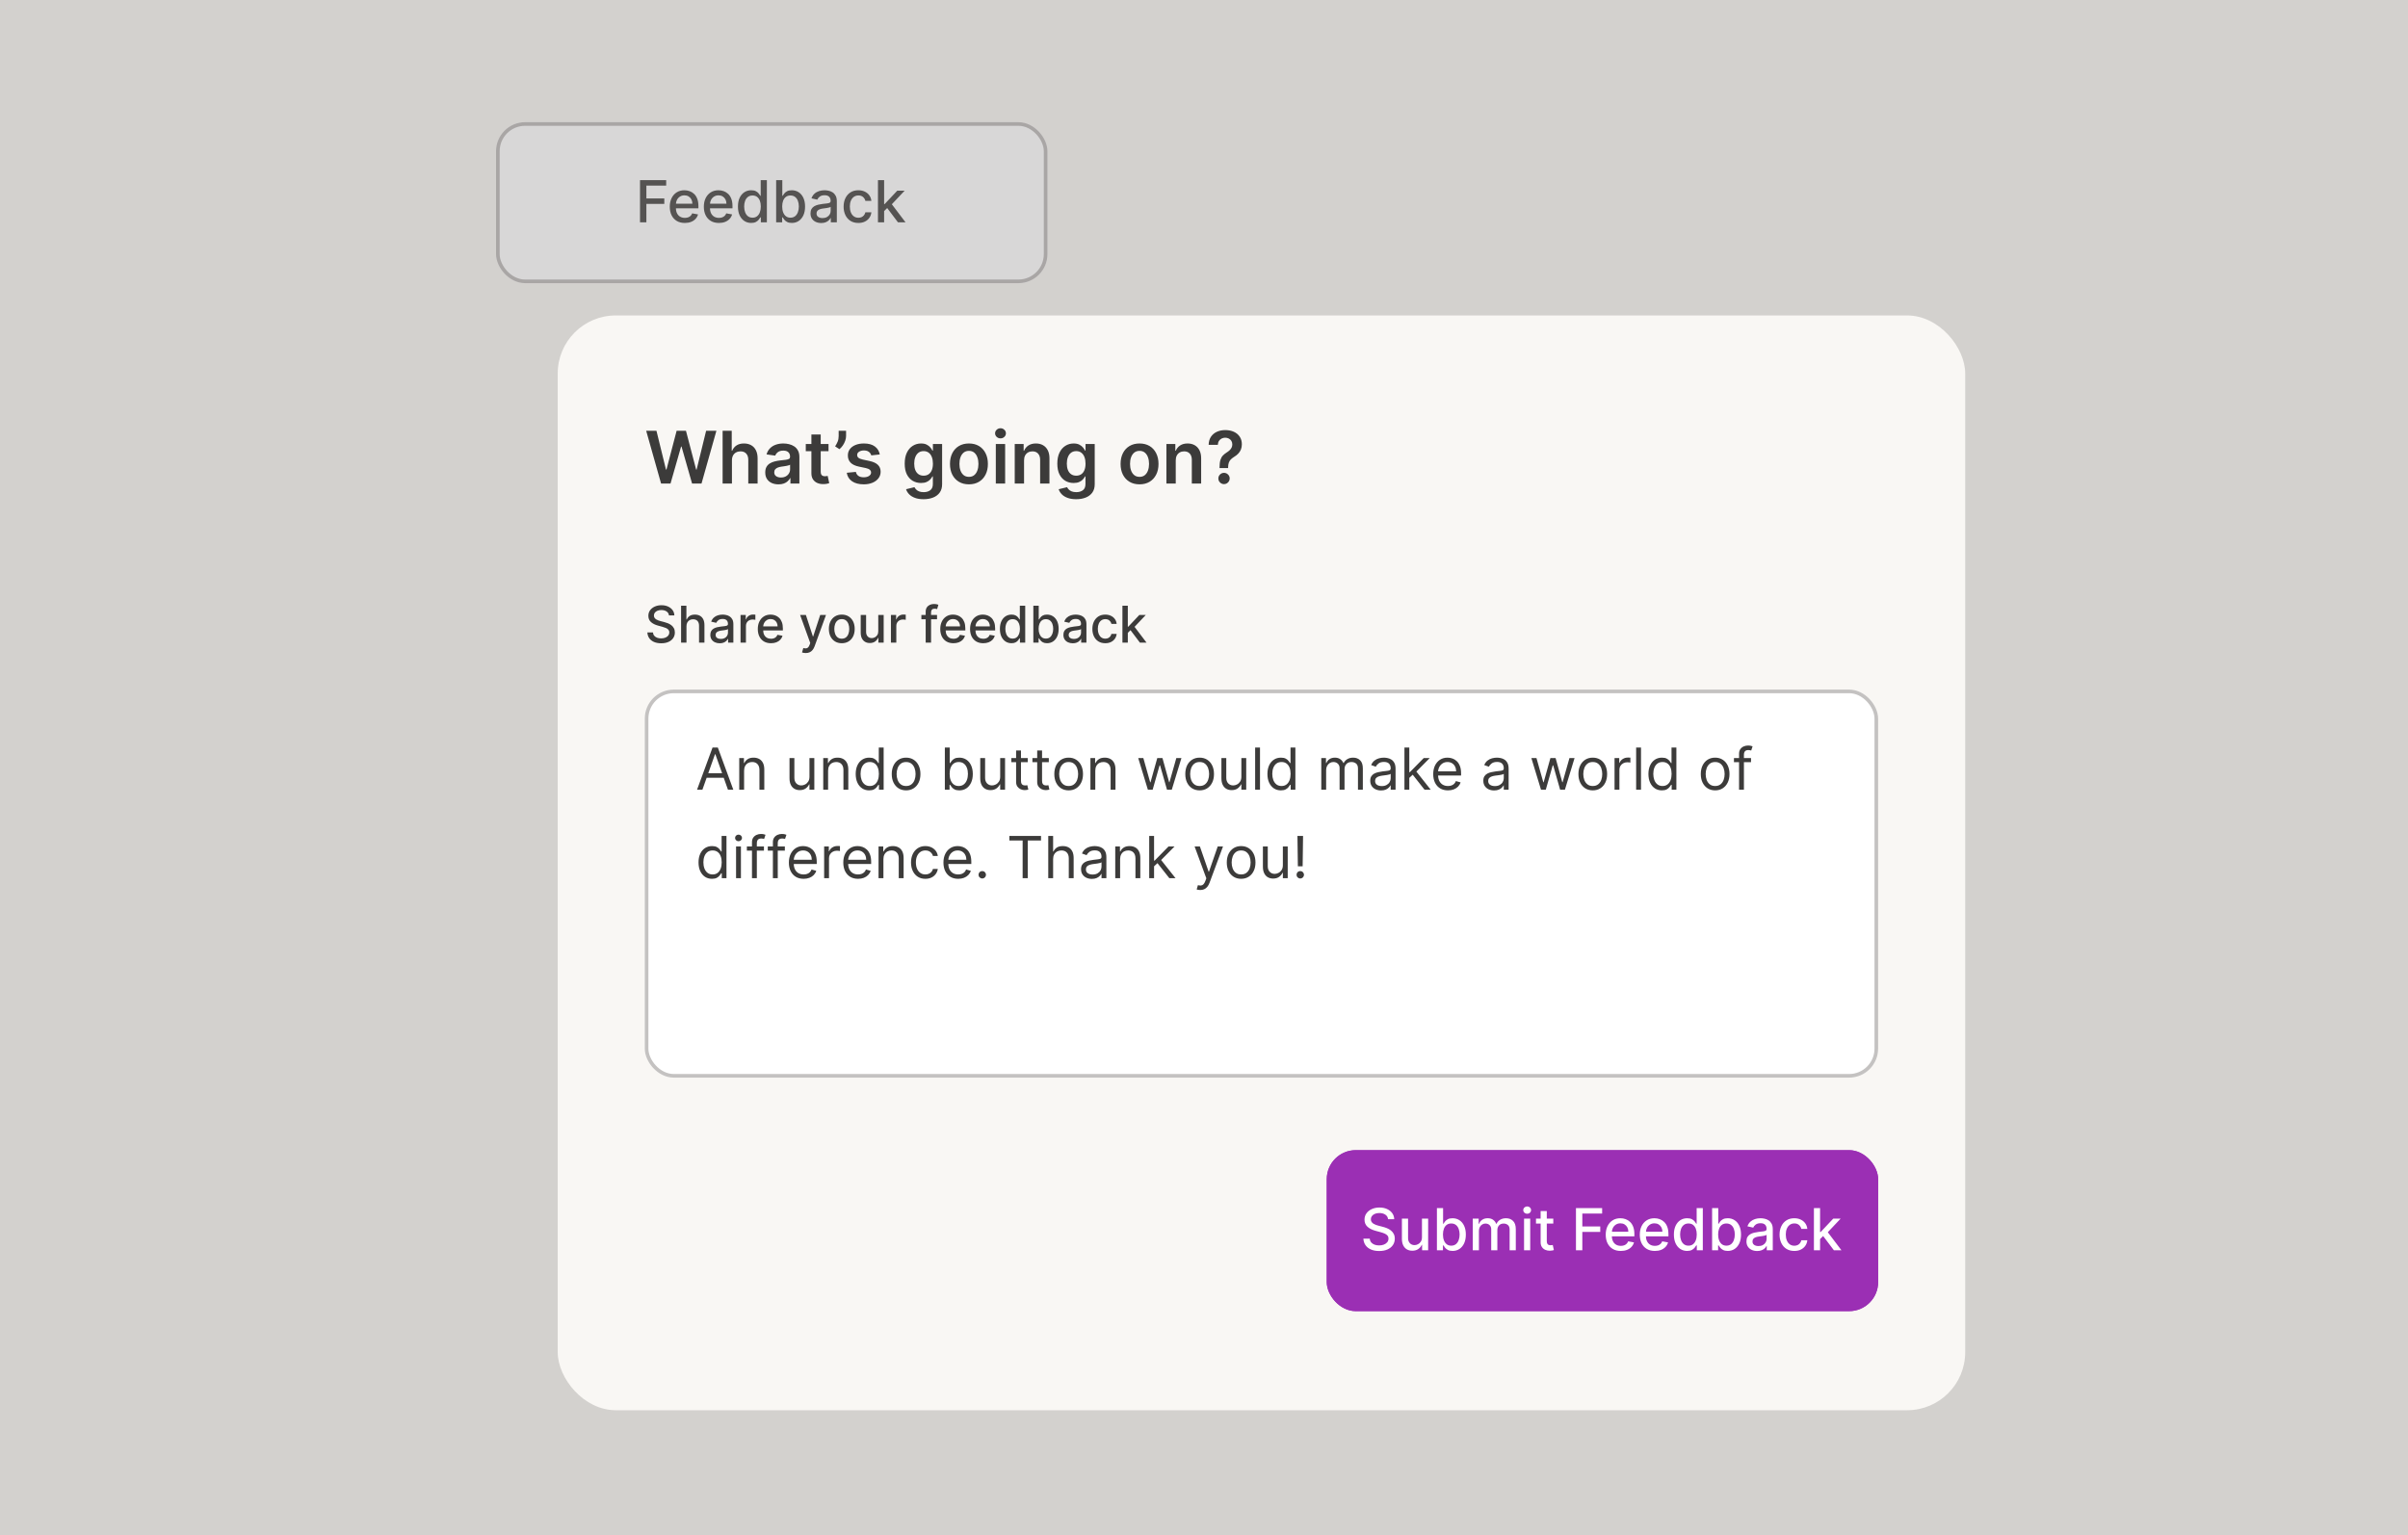 <svg width="980" height="625" viewBox="0 0 980 625" fill="none" xmlns="http://www.w3.org/2000/svg">
<g clip-path="url(#clip0_33_33019)">
<rect width="980" height="625" fill="white"/>
<g clip-path="url(#clip1_33_33019)">
<rect x="-55" y="-63.464" width="1091" height="814.928" rx="11.811" fill="#F9F7F4"/>
<g filter="url(#filter0_d_33_33019)">
<rect x="201.88" y="48.736" width="224.401" height="65.526" rx="11.811" fill="white"/>
<path d="M260.467 89.499V72.32H271.12V74.552H263.059V79.786H270.357V82.009H263.059V89.499H260.467ZM278.714 89.759C277.444 89.759 276.351 89.488 275.434 88.946C274.523 88.398 273.818 87.629 273.32 86.639C272.828 85.644 272.582 84.478 272.582 83.141C272.582 81.821 272.828 80.658 273.32 79.652C273.818 78.645 274.511 77.859 275.4 77.295C276.295 76.73 277.341 76.447 278.538 76.447C279.265 76.447 279.969 76.568 280.651 76.808C281.334 77.049 281.946 77.426 282.488 77.941C283.031 78.455 283.459 79.123 283.772 79.945C284.085 80.762 284.242 81.754 284.242 82.923V83.812H274V81.933H281.784C281.784 81.273 281.65 80.689 281.381 80.18C281.113 79.666 280.735 79.26 280.249 78.964C279.768 78.668 279.203 78.519 278.554 78.519C277.85 78.519 277.235 78.693 276.709 79.039C276.189 79.38 275.786 79.828 275.501 80.381C275.222 80.93 275.082 81.525 275.082 82.168V83.636C275.082 84.497 275.233 85.23 275.535 85.834C275.842 86.438 276.27 86.899 276.818 87.218C277.366 87.531 278.006 87.688 278.739 87.688C279.214 87.688 279.648 87.62 280.039 87.486C280.431 87.346 280.769 87.139 281.054 86.865C281.339 86.591 281.557 86.253 281.708 85.85L284.082 86.278C283.892 86.977 283.551 87.59 283.059 88.115C282.572 88.635 281.96 89.041 281.222 89.332C280.489 89.617 279.653 89.759 278.714 89.759ZM292.577 89.759C291.308 89.759 290.215 89.488 289.298 88.946C288.386 88.398 287.681 87.629 287.184 86.639C286.692 85.644 286.446 84.478 286.446 83.141C286.446 81.821 286.692 80.658 287.184 79.652C287.681 78.645 288.375 77.859 289.264 77.295C290.159 76.73 291.204 76.447 292.401 76.447C293.128 76.447 293.833 76.568 294.515 76.808C295.197 77.049 295.81 77.426 296.352 77.941C296.894 78.455 297.322 79.123 297.635 79.945C297.949 80.762 298.105 81.754 298.105 82.923V83.812H287.863V81.933H295.647C295.647 81.273 295.513 80.689 295.245 80.18C294.976 79.666 294.599 79.26 294.112 78.964C293.631 78.668 293.067 78.519 292.418 78.519C291.713 78.519 291.098 78.693 290.573 79.039C290.053 79.38 289.65 79.828 289.365 80.381C289.085 80.93 288.945 81.525 288.945 82.168V83.636C288.945 84.497 289.096 85.23 289.398 85.834C289.706 86.438 290.134 86.899 290.682 87.218C291.23 87.531 291.87 87.688 292.603 87.688C293.078 87.688 293.511 87.62 293.903 87.486C294.294 87.346 294.632 87.139 294.918 86.865C295.203 86.591 295.421 86.253 295.572 85.85L297.946 86.278C297.756 86.977 297.415 87.59 296.922 88.115C296.436 88.635 295.824 89.041 295.085 89.332C294.353 89.617 293.517 89.759 292.577 89.759ZM305.711 89.751C304.671 89.751 303.743 89.485 302.926 88.954C302.115 88.417 301.478 87.654 301.014 86.664C300.555 85.669 300.326 84.475 300.326 83.082C300.326 81.69 300.558 80.499 301.022 79.509C301.492 78.519 302.135 77.761 302.951 77.236C303.768 76.71 304.693 76.447 305.728 76.447C306.528 76.447 307.171 76.582 307.657 76.85C308.149 77.113 308.53 77.42 308.798 77.773C309.072 78.125 309.285 78.435 309.436 78.704H309.586V72.32H312.095V89.499H309.645V87.495H309.436C309.285 87.769 309.066 88.082 308.781 88.434C308.502 88.786 308.116 89.094 307.624 89.357C307.132 89.62 306.494 89.751 305.711 89.751ZM306.265 87.612C306.986 87.612 307.596 87.422 308.093 87.042C308.597 86.656 308.977 86.122 309.234 85.439C309.497 84.757 309.628 83.963 309.628 83.057C309.628 82.162 309.5 81.38 309.243 80.709C308.985 80.037 308.608 79.515 308.11 79.14C307.612 78.765 306.997 78.578 306.265 78.578C305.51 78.578 304.881 78.774 304.377 79.165C303.874 79.557 303.494 80.091 303.237 80.767C302.985 81.444 302.859 82.207 302.859 83.057C302.859 83.918 302.988 84.693 303.245 85.381C303.502 86.069 303.883 86.614 304.386 87.016C304.895 87.413 305.521 87.612 306.265 87.612ZM315.876 89.499V72.32H318.384V78.704H318.535C318.68 78.435 318.89 78.125 319.164 77.773C319.438 77.42 319.818 77.113 320.304 76.85C320.791 76.582 321.434 76.447 322.234 76.447C323.274 76.447 324.202 76.71 325.019 77.236C325.835 77.761 326.475 78.519 326.94 79.509C327.409 80.499 327.644 81.69 327.644 83.082C327.644 84.475 327.412 85.669 326.948 86.664C326.484 87.654 325.846 88.417 325.035 88.954C324.225 89.485 323.299 89.751 322.259 89.751C321.476 89.751 320.836 89.62 320.338 89.357C319.846 89.094 319.46 88.786 319.18 88.434C318.901 88.082 318.686 87.769 318.535 87.495H318.325V89.499H315.876ZM318.333 83.057C318.333 83.963 318.465 84.757 318.728 85.439C318.99 86.122 319.371 86.656 319.868 87.042C320.366 87.422 320.976 87.612 321.697 87.612C322.446 87.612 323.073 87.413 323.576 87.016C324.079 86.614 324.459 86.069 324.717 85.381C324.979 84.693 325.111 83.918 325.111 83.057C325.111 82.207 324.982 81.444 324.725 80.767C324.473 80.091 324.093 79.557 323.584 79.165C323.081 78.774 322.452 78.578 321.697 78.578C320.97 78.578 320.355 78.765 319.852 79.14C319.354 79.515 318.976 80.037 318.719 80.709C318.462 81.38 318.333 82.162 318.333 83.057ZM334.21 89.785C333.394 89.785 332.655 89.634 331.996 89.332C331.336 89.024 330.813 88.579 330.427 87.998C330.047 87.416 329.857 86.703 329.857 85.859C329.857 85.132 329.996 84.534 330.276 84.064C330.556 83.594 330.933 83.222 331.408 82.948C331.884 82.674 332.415 82.467 333.002 82.328C333.589 82.188 334.188 82.081 334.797 82.009C335.569 81.919 336.195 81.847 336.676 81.791C337.157 81.729 337.507 81.631 337.725 81.497C337.943 81.363 338.052 81.145 338.052 80.843V80.784C338.052 80.052 337.845 79.484 337.431 79.081C337.023 78.679 336.413 78.477 335.602 78.477C334.758 78.477 334.093 78.665 333.606 79.039C333.125 79.408 332.792 79.819 332.608 80.272L330.251 79.736C330.53 78.953 330.939 78.321 331.475 77.84C332.018 77.353 332.641 77.001 333.346 76.783C334.051 76.559 334.792 76.447 335.569 76.447C336.083 76.447 336.629 76.509 337.205 76.632C337.786 76.749 338.329 76.968 338.832 77.286C339.341 77.605 339.757 78.061 340.082 78.653C340.406 79.241 340.568 80.004 340.568 80.943V89.499H338.119V87.738H338.018C337.856 88.062 337.613 88.381 337.288 88.694C336.964 89.007 336.547 89.267 336.039 89.474C335.53 89.681 334.92 89.785 334.21 89.785ZM334.755 87.771C335.449 87.771 336.041 87.634 336.534 87.36C337.031 87.086 337.409 86.728 337.666 86.287C337.929 85.839 338.06 85.361 338.06 84.852V83.192C337.971 83.281 337.797 83.365 337.54 83.443C337.288 83.516 337 83.58 336.676 83.636C336.352 83.686 336.036 83.734 335.728 83.779C335.421 83.818 335.163 83.851 334.957 83.879C334.47 83.941 334.025 84.044 333.623 84.19C333.226 84.335 332.907 84.545 332.667 84.819C332.432 85.087 332.314 85.445 332.314 85.892C332.314 86.513 332.544 86.983 333.002 87.302C333.461 87.615 334.045 87.771 334.755 87.771ZM349.336 89.759C348.089 89.759 347.015 89.477 346.115 88.912C345.22 88.342 344.532 87.556 344.051 86.555C343.57 85.554 343.33 84.408 343.33 83.116C343.33 81.807 343.576 80.653 344.068 79.652C344.56 78.645 345.254 77.859 346.148 77.295C347.043 76.73 348.097 76.447 349.311 76.447C350.289 76.447 351.162 76.629 351.928 76.993C352.694 77.35 353.312 77.854 353.782 78.502C354.257 79.151 354.539 79.909 354.629 80.776H352.188C352.054 80.172 351.746 79.652 351.265 79.216C350.79 78.779 350.152 78.561 349.353 78.561C348.654 78.561 348.041 78.746 347.516 79.115C346.996 79.478 346.59 79.998 346.299 80.675C346.009 81.346 345.863 82.14 345.863 83.057C345.863 83.997 346.006 84.808 346.291 85.49C346.576 86.172 346.979 86.701 347.499 87.075C348.025 87.45 348.643 87.637 349.353 87.637C349.828 87.637 350.259 87.55 350.645 87.377C351.036 87.198 351.363 86.944 351.626 86.614C351.894 86.284 352.082 85.887 352.188 85.423H354.629C354.539 86.256 354.268 87 353.815 87.654C353.362 88.308 352.756 88.823 351.995 89.197C351.24 89.572 350.354 89.759 349.336 89.759ZM359.618 85.129L359.601 82.067H360.037L365.171 76.615H368.174L362.319 82.822H361.925L359.618 85.129ZM357.311 89.499V72.32H359.819V89.499H357.311ZM365.448 89.499L360.834 83.376L362.562 81.623L368.526 89.499H365.448Z" fill="#5B5A59"/>
<rect x="202.618" y="49.474" width="222.924" height="64.05" rx="11.072" stroke="#C4C2C1" stroke-width="1.476"/>
</g>
<rect opacity="0.2" x="-55" y="-63.464" width="1336.07" height="1631.33" fill="#3C3B3A"/>
<g filter="url(#filter1_dd_33_33019)">
<rect x="226.977" y="100.407" width="572.812" height="445.651" rx="23.621" fill="#F9F7F4"/>
<path d="M269.045 168.839L262.985 147.365H267.168L271.038 163.146H271.237L275.368 147.365H279.174L283.316 163.156H283.504L287.374 147.365H291.557L285.497 168.839H281.659L277.36 153.772H277.192L272.883 168.839H269.045ZM297.882 159.402V168.839H294.087V147.365H297.798V155.47H297.987C298.365 154.562 298.948 153.845 299.738 153.321C300.535 152.79 301.549 152.524 302.779 152.524C303.897 152.524 304.872 152.758 305.704 153.226C306.536 153.695 307.179 154.38 307.634 155.282C308.095 156.183 308.326 157.284 308.326 158.584V168.839H304.53V159.172C304.53 158.088 304.25 157.246 303.691 156.645C303.139 156.037 302.363 155.732 301.363 155.732C300.692 155.732 300.091 155.879 299.56 156.173C299.036 156.459 298.623 156.875 298.323 157.421C298.029 157.966 297.882 158.626 297.882 159.402ZM316.829 169.164C315.809 169.164 314.889 168.982 314.072 168.619C313.261 168.248 312.618 167.703 312.142 166.983C311.674 166.263 311.44 165.375 311.44 164.32C311.44 163.411 311.607 162.66 311.943 162.066C312.279 161.471 312.736 160.996 313.317 160.64C313.897 160.283 314.55 160.014 315.277 159.832C316.011 159.643 316.77 159.507 317.553 159.423C318.496 159.325 319.262 159.238 319.849 159.161C320.436 159.077 320.862 158.951 321.128 158.784C321.401 158.609 321.537 158.34 321.537 157.976V157.913C321.537 157.124 321.303 156.512 320.834 156.078C320.366 155.645 319.692 155.428 318.811 155.428C317.881 155.428 317.144 155.631 316.598 156.037C316.06 156.442 315.697 156.921 315.508 157.473L311.964 156.97C312.244 155.991 312.705 155.173 313.348 154.516C313.991 153.852 314.778 153.356 315.707 153.027C316.637 152.692 317.664 152.524 318.79 152.524C319.566 152.524 320.338 152.615 321.107 152.797C321.876 152.978 322.579 153.279 323.215 153.698C323.851 154.111 324.361 154.673 324.745 155.386C325.137 156.099 325.333 156.991 325.333 158.06V168.839H321.684V166.627H321.558C321.327 167.074 321.002 167.493 320.583 167.885C320.17 168.269 319.65 168.58 319.021 168.818C318.398 169.049 317.668 169.164 316.829 169.164ZM317.815 166.375C318.577 166.375 319.237 166.225 319.796 165.924C320.356 165.617 320.786 165.211 321.086 164.708C321.394 164.205 321.547 163.656 321.547 163.062V161.164C321.429 161.262 321.226 161.353 320.939 161.436C320.66 161.52 320.345 161.594 319.996 161.657C319.646 161.72 319.3 161.775 318.958 161.824C318.615 161.873 318.318 161.915 318.066 161.95C317.5 162.027 316.993 162.153 316.546 162.328C316.099 162.502 315.746 162.747 315.487 163.062C315.228 163.369 315.099 163.768 315.099 164.257C315.099 164.956 315.354 165.484 315.864 165.84C316.375 166.197 317.025 166.375 317.815 166.375ZM337.191 152.734V155.67H327.933V152.734H337.191ZM330.219 148.875H334.014V163.995C334.014 164.505 334.091 164.897 334.245 165.169C334.406 165.435 334.616 165.617 334.874 165.714C335.133 165.812 335.419 165.861 335.734 165.861C335.972 165.861 336.188 165.844 336.384 165.809C336.587 165.774 336.741 165.742 336.845 165.714L337.485 168.682C337.282 168.752 336.992 168.829 336.615 168.912C336.244 168.996 335.79 169.045 335.252 169.059C334.301 169.087 333.445 168.944 332.683 168.629C331.921 168.308 331.316 167.811 330.869 167.14C330.428 166.469 330.212 165.631 330.219 164.624V148.875ZM344.334 147.365V149.504C344.334 150.119 344.216 150.759 343.978 151.423C343.747 152.08 343.429 152.709 343.024 153.31C342.618 153.905 342.157 154.415 341.64 154.841L339.878 153.698C340.263 153.118 340.598 152.493 340.885 151.821C341.171 151.143 341.315 150.378 341.315 149.525V147.365H344.334ZM358.054 156.991L354.594 157.368C354.496 157.019 354.325 156.69 354.081 156.383C353.843 156.075 353.521 155.827 353.116 155.638C352.71 155.449 352.214 155.355 351.627 155.355C350.837 155.355 350.173 155.526 349.635 155.869C349.104 156.211 348.841 156.655 348.848 157.2C348.841 157.669 349.013 158.05 349.362 158.343C349.719 158.637 350.306 158.878 351.124 159.067L353.871 159.654C355.395 159.982 356.527 160.503 357.268 161.216C358.016 161.929 358.393 162.862 358.4 164.016C358.393 165.029 358.096 165.924 357.509 166.7C356.929 167.469 356.122 168.07 355.087 168.503C354.053 168.937 352.864 169.154 351.522 169.154C349.551 169.154 347.964 168.741 346.762 167.916C345.56 167.084 344.843 165.928 344.612 164.446L348.314 164.089C348.481 164.816 348.838 165.365 349.383 165.735C349.928 166.106 350.638 166.291 351.512 166.291C352.413 166.291 353.137 166.106 353.682 165.735C354.234 165.365 354.51 164.907 354.51 164.362C354.51 163.9 354.332 163.519 353.976 163.219C353.626 162.918 353.081 162.688 352.34 162.527L349.593 161.95C348.048 161.629 346.905 161.087 346.164 160.325C345.423 159.556 345.056 158.584 345.063 157.41C345.056 156.417 345.325 155.558 345.871 154.831C346.423 154.097 347.188 153.531 348.167 153.132C349.152 152.727 350.288 152.524 351.575 152.524C353.462 152.524 354.947 152.926 356.031 153.73C357.121 154.534 357.796 155.621 358.054 156.991ZM375.858 175.214C374.495 175.214 373.324 175.029 372.346 174.658C371.367 174.295 370.581 173.805 369.987 173.19C369.392 172.575 368.98 171.894 368.749 171.146L372.168 170.317C372.321 170.632 372.545 170.943 372.839 171.251C373.132 171.565 373.527 171.824 374.023 172.026C374.527 172.236 375.159 172.341 375.921 172.341C376.998 172.341 377.889 172.079 378.595 171.555C379.301 171.037 379.654 170.185 379.654 168.996V165.945H379.465C379.27 166.337 378.983 166.738 378.605 167.151C378.235 167.563 377.742 167.909 377.127 168.189C376.519 168.469 375.753 168.608 374.831 168.608C373.594 168.608 372.472 168.318 371.465 167.738C370.465 167.151 369.669 166.277 369.074 165.117C368.487 163.949 368.194 162.488 368.194 160.734C368.194 158.965 368.487 157.473 369.074 156.257C369.669 155.033 370.469 154.107 371.475 153.478C372.482 152.842 373.604 152.524 374.841 152.524C375.785 152.524 376.561 152.685 377.169 153.006C377.784 153.321 378.273 153.702 378.637 154.149C379 154.59 379.276 155.005 379.465 155.397H379.675V152.734H383.418V169.101C383.418 170.478 383.09 171.618 382.433 172.519C381.775 173.421 380.877 174.096 379.738 174.543C378.598 174.99 377.305 175.214 375.858 175.214ZM375.89 165.631C376.694 165.631 377.379 165.435 377.945 165.043C378.511 164.652 378.941 164.089 379.235 163.355C379.528 162.621 379.675 161.74 379.675 160.713C379.675 159.699 379.528 158.812 379.235 158.05C378.948 157.288 378.522 156.697 377.955 156.278C377.396 155.851 376.708 155.638 375.89 155.638C375.044 155.638 374.338 155.858 373.772 156.299C373.206 156.739 372.779 157.344 372.493 158.113C372.206 158.875 372.063 159.741 372.063 160.713C372.063 161.699 372.206 162.562 372.493 163.303C372.786 164.037 373.216 164.61 373.782 165.022C374.355 165.428 375.058 165.631 375.89 165.631ZM394.333 169.154C392.76 169.154 391.397 168.808 390.244 168.116C389.091 167.423 388.196 166.455 387.56 165.211C386.931 163.967 386.616 162.513 386.616 160.849C386.616 159.186 386.931 157.728 387.56 156.477C388.196 155.226 389.091 154.254 390.244 153.562C391.397 152.87 392.76 152.524 394.333 152.524C395.906 152.524 397.269 152.87 398.423 153.562C399.576 154.254 400.467 155.226 401.096 156.477C401.732 157.728 402.05 159.186 402.05 160.849C402.05 162.513 401.732 163.967 401.096 165.211C400.467 166.455 399.576 167.423 398.423 168.116C397.269 168.808 395.906 169.154 394.333 169.154ZM394.354 166.113C395.207 166.113 395.92 165.879 396.493 165.41C397.066 164.935 397.493 164.299 397.772 163.502C398.059 162.705 398.202 161.817 398.202 160.839C398.202 159.853 398.059 158.962 397.772 158.165C397.493 157.361 397.066 156.722 396.493 156.246C395.92 155.771 395.207 155.533 394.354 155.533C393.48 155.533 392.753 155.771 392.173 156.246C391.6 156.722 391.17 157.361 390.884 158.165C390.604 158.962 390.464 159.853 390.464 160.839C390.464 161.817 390.604 162.705 390.884 163.502C391.17 164.299 391.6 164.935 392.173 165.41C392.753 165.879 393.48 166.113 394.354 166.113ZM405.272 168.839V152.734H409.068V168.839H405.272ZM407.18 150.448C406.579 150.448 406.062 150.249 405.628 149.85C405.195 149.445 404.978 148.959 404.978 148.393C404.978 147.82 405.195 147.334 405.628 146.935C406.062 146.53 406.579 146.327 407.18 146.327C407.788 146.327 408.306 146.53 408.732 146.935C409.165 147.334 409.382 147.82 409.382 148.393C409.382 148.959 409.165 149.445 408.732 149.85C408.306 150.249 407.788 150.448 407.18 150.448ZM416.766 159.402V168.839H412.971V152.734H416.599V155.47H416.787C417.158 154.569 417.749 153.852 418.559 153.321C419.377 152.79 420.387 152.524 421.59 152.524C422.701 152.524 423.669 152.762 424.494 153.237C425.326 153.712 425.969 154.401 426.423 155.303C426.885 156.204 427.112 157.298 427.105 158.584V168.839H423.309V159.172C423.309 158.095 423.03 157.253 422.47 156.645C421.918 156.037 421.153 155.732 420.174 155.732C419.51 155.732 418.919 155.879 418.402 156.173C417.892 156.459 417.49 156.875 417.196 157.421C416.91 157.966 416.766 158.626 416.766 159.402ZM437.968 175.214C436.604 175.214 435.434 175.029 434.455 174.658C433.476 174.295 432.69 173.805 432.096 173.19C431.502 172.575 431.089 171.894 430.859 171.146L434.277 170.317C434.431 170.632 434.654 170.943 434.948 171.251C435.241 171.565 435.636 171.824 436.133 172.026C436.636 172.236 437.269 172.341 438.03 172.341C439.107 172.341 439.998 172.079 440.704 171.555C441.41 171.037 441.763 170.185 441.763 168.996V165.945H441.574C441.379 166.337 441.092 166.738 440.715 167.151C440.344 167.563 439.851 167.909 439.236 168.189C438.628 168.469 437.863 168.608 436.94 168.608C435.703 168.608 434.581 168.318 433.574 167.738C432.575 167.151 431.778 166.277 431.184 165.117C430.596 163.949 430.303 162.488 430.303 160.734C430.303 158.965 430.596 157.473 431.184 156.257C431.778 155.033 432.578 154.107 433.585 153.478C434.591 152.842 435.713 152.524 436.95 152.524C437.894 152.524 438.67 152.685 439.278 153.006C439.893 153.321 440.383 153.702 440.746 154.149C441.11 154.59 441.386 155.005 441.574 155.397H441.784V152.734H445.527V169.101C445.527 170.478 445.199 171.618 444.542 172.519C443.885 173.421 442.986 174.096 441.847 174.543C440.708 174.99 439.414 175.214 437.968 175.214ZM437.999 165.631C438.803 165.631 439.488 165.435 440.054 165.043C440.62 164.652 441.05 164.089 441.344 163.355C441.637 162.621 441.784 161.74 441.784 160.713C441.784 159.699 441.637 158.812 441.344 158.05C441.057 157.288 440.631 156.697 440.065 156.278C439.505 155.851 438.817 155.638 437.999 155.638C437.153 155.638 436.447 155.858 435.881 156.299C435.315 156.739 434.888 157.344 434.602 158.113C434.315 158.875 434.172 159.741 434.172 160.713C434.172 161.699 434.315 162.562 434.602 163.303C434.895 164.037 435.325 164.61 435.891 165.022C436.465 165.428 437.167 165.631 437.999 165.631ZM463.766 169.154C462.194 169.154 460.831 168.808 459.677 168.116C458.524 167.423 457.629 166.455 456.993 165.211C456.364 163.967 456.049 162.513 456.049 160.849C456.049 159.186 456.364 157.728 456.993 156.477C457.629 155.226 458.524 154.254 459.677 153.562C460.831 152.87 462.194 152.524 463.766 152.524C465.339 152.524 466.702 152.87 467.856 153.562C469.009 154.254 469.9 155.226 470.529 156.477C471.165 157.728 471.484 159.186 471.484 160.849C471.484 162.513 471.165 163.967 470.529 165.211C469.9 166.455 469.009 167.423 467.856 168.116C466.702 168.808 465.339 169.154 463.766 169.154ZM463.787 166.113C464.64 166.113 465.353 165.879 465.926 165.41C466.5 164.935 466.926 164.299 467.206 163.502C467.492 162.705 467.635 161.817 467.635 160.839C467.635 159.853 467.492 158.962 467.206 158.165C466.926 157.361 466.5 156.722 465.926 156.246C465.353 155.771 464.64 155.533 463.787 155.533C462.914 155.533 462.187 155.771 461.606 156.246C461.033 156.722 460.603 157.361 460.317 158.165C460.037 158.962 459.897 159.853 459.897 160.839C459.897 161.817 460.037 162.705 460.317 163.502C460.603 164.299 461.033 164.935 461.606 165.41C462.187 165.879 462.914 166.113 463.787 166.113ZM478.501 159.402V168.839H474.705V152.734H478.333V155.47H478.522C478.892 154.569 479.483 153.852 480.294 153.321C481.112 152.79 482.122 152.524 483.324 152.524C484.435 152.524 485.404 152.762 486.228 153.237C487.06 153.712 487.703 154.401 488.158 155.303C488.619 156.204 488.846 157.298 488.839 158.584V168.839H485.044V159.172C485.044 158.095 484.764 157.253 484.205 156.645C483.653 156.037 482.887 155.732 481.908 155.732C481.244 155.732 480.654 155.879 480.136 156.173C479.626 156.459 479.224 156.875 478.931 157.421C478.644 157.966 478.501 158.626 478.501 159.402ZM496.326 162.527V162.254C496.333 160.989 496.451 159.982 496.682 159.235C496.92 158.487 497.255 157.885 497.689 157.431C498.122 156.97 498.65 156.547 499.272 156.162C499.698 155.897 500.079 155.607 500.415 155.292C500.757 154.971 501.027 154.614 501.222 154.223C501.418 153.824 501.516 153.38 501.516 152.891C501.516 152.339 501.387 151.86 501.128 151.454C500.869 151.049 500.52 150.735 500.079 150.511C499.646 150.287 499.16 150.175 498.622 150.175C498.126 150.175 497.654 150.284 497.206 150.5C496.766 150.71 496.399 151.032 496.105 151.465C495.819 151.891 495.658 152.433 495.623 153.09H491.89C491.925 151.762 492.247 150.651 492.855 149.756C493.47 148.861 494.281 148.19 495.288 147.743C496.301 147.295 497.42 147.072 498.643 147.072C499.978 147.072 501.152 147.306 502.166 147.774C503.186 148.243 503.98 148.91 504.546 149.777C505.119 150.637 505.406 151.657 505.406 152.839C505.406 153.635 505.277 154.348 505.018 154.978C504.766 155.607 504.406 156.166 503.938 156.655C503.47 157.144 502.914 157.581 502.271 157.966C501.705 158.315 501.24 158.679 500.876 159.056C500.52 159.434 500.254 159.878 500.079 160.388C499.912 160.891 499.824 161.513 499.817 162.254V162.527H496.326ZM498.15 169.07C497.521 169.07 496.979 168.846 496.525 168.399C496.071 167.951 495.843 167.406 495.843 166.763C495.843 166.134 496.071 165.596 496.525 165.148C496.979 164.701 497.521 164.477 498.15 164.477C498.772 164.477 499.31 164.701 499.765 165.148C500.226 165.596 500.457 166.134 500.457 166.763C500.457 167.189 500.348 167.577 500.132 167.927C499.922 168.276 499.642 168.556 499.293 168.766C498.95 168.968 498.569 169.07 498.15 169.07Z" fill="#3C3B3A"/>
<path d="M272.258 222.522C272.18 221.827 271.857 221.289 271.289 220.907C270.722 220.521 270.007 220.327 269.146 220.327C268.529 220.327 267.996 220.425 267.546 220.621C267.096 220.812 266.746 221.076 266.496 221.414C266.252 221.746 266.129 222.126 266.129 222.551C266.129 222.909 266.213 223.217 266.379 223.476C266.55 223.735 266.773 223.953 267.047 224.129C267.326 224.301 267.624 224.445 267.942 224.562C268.26 224.675 268.566 224.768 268.86 224.841L270.328 225.223C270.807 225.34 271.299 225.499 271.803 225.7C272.307 225.901 272.774 226.165 273.205 226.493C273.635 226.821 273.983 227.227 274.247 227.711C274.516 228.196 274.651 228.775 274.651 229.451C274.651 230.302 274.431 231.058 273.99 231.719C273.555 232.379 272.921 232.9 272.089 233.282C271.262 233.664 270.262 233.854 269.087 233.854C267.962 233.854 266.988 233.676 266.166 233.319C265.344 232.961 264.701 232.455 264.236 231.799C263.771 231.139 263.514 230.356 263.465 229.451H265.74C265.784 229.994 265.961 230.446 266.269 230.808C266.582 231.166 266.981 231.432 267.465 231.608C267.955 231.78 268.49 231.865 269.073 231.865C269.714 231.865 270.284 231.765 270.783 231.564C271.287 231.359 271.683 231.075 271.972 230.713C272.26 230.346 272.405 229.918 272.405 229.429C272.405 228.983 272.278 228.619 272.023 228.335C271.774 228.051 271.434 227.816 271.003 227.63C270.577 227.444 270.095 227.281 269.557 227.139L267.781 226.654C266.577 226.326 265.623 225.844 264.918 225.208C264.219 224.572 263.869 223.731 263.869 222.683C263.869 221.817 264.104 221.061 264.573 220.415C265.043 219.77 265.679 219.268 266.482 218.911C267.284 218.549 268.189 218.368 269.197 218.368C270.215 218.368 271.113 218.546 271.891 218.904C272.674 219.261 273.29 219.752 273.741 220.379C274.191 221 274.426 221.715 274.445 222.522H272.258ZM279.379 226.911V233.605H277.185V218.573H279.35V224.166H279.489C279.754 223.559 280.157 223.077 280.7 222.72C281.244 222.363 281.953 222.184 282.829 222.184C283.602 222.184 284.277 222.343 284.855 222.661C285.437 222.979 285.887 223.454 286.205 224.085C286.528 224.712 286.69 225.495 286.69 226.434V233.605H284.495V226.698C284.495 225.871 284.282 225.23 283.857 224.775C283.431 224.315 282.839 224.085 282.08 224.085C281.562 224.085 281.097 224.195 280.686 224.416C280.28 224.636 279.959 224.959 279.724 225.384C279.494 225.805 279.379 226.314 279.379 226.911ZM292.899 233.854C292.185 233.854 291.539 233.722 290.961 233.458C290.384 233.189 289.926 232.8 289.589 232.291C289.256 231.782 289.09 231.158 289.09 230.419C289.09 229.783 289.212 229.26 289.457 228.849C289.701 228.438 290.032 228.112 290.448 227.873C290.863 227.633 291.328 227.452 291.842 227.329C292.356 227.207 292.879 227.114 293.413 227.051C294.088 226.972 294.636 226.909 295.057 226.86C295.478 226.806 295.783 226.72 295.974 226.603C296.165 226.485 296.261 226.295 296.261 226.03V225.979C296.261 225.338 296.079 224.841 295.717 224.489C295.36 224.137 294.827 223.961 294.117 223.961C293.378 223.961 292.796 224.124 292.371 224.452C291.95 224.775 291.659 225.135 291.497 225.531L289.435 225.061C289.679 224.376 290.037 223.824 290.506 223.403C290.981 222.977 291.526 222.669 292.143 222.478C292.76 222.282 293.408 222.184 294.088 222.184C294.538 222.184 295.015 222.238 295.519 222.346C296.028 222.449 296.503 222.639 296.943 222.918C297.388 223.197 297.753 223.596 298.037 224.115C298.321 224.628 298.462 225.296 298.462 226.118V233.605H296.319V232.064H296.231C296.089 232.347 295.876 232.626 295.593 232.9C295.309 233.174 294.944 233.402 294.499 233.583C294.054 233.764 293.52 233.854 292.899 233.854ZM293.376 232.093C293.983 232.093 294.501 231.973 294.932 231.733C295.368 231.493 295.698 231.18 295.923 230.794C296.153 230.402 296.268 229.984 296.268 229.539V228.085C296.19 228.164 296.038 228.237 295.813 228.306C295.593 228.369 295.341 228.426 295.057 228.474C294.773 228.518 294.497 228.56 294.227 228.599C293.958 228.633 293.733 228.663 293.552 228.687C293.126 228.741 292.737 228.832 292.385 228.959C292.038 229.086 291.759 229.27 291.548 229.509C291.343 229.744 291.24 230.057 291.24 230.449C291.24 230.992 291.441 231.403 291.842 231.682C292.243 231.956 292.755 232.093 293.376 232.093ZM301.385 233.605V222.331H303.507V224.122H303.624C303.83 223.515 304.192 223.038 304.71 222.691C305.234 222.338 305.826 222.162 306.487 222.162C306.624 222.162 306.785 222.167 306.971 222.177C307.162 222.187 307.311 222.199 307.419 222.214V224.313C307.331 224.288 307.174 224.261 306.949 224.232C306.724 224.198 306.499 224.181 306.274 224.181C305.755 224.181 305.293 224.291 304.886 224.511C304.485 224.726 304.167 225.027 303.932 225.414C303.697 225.795 303.58 226.231 303.58 226.72V233.605H301.385ZM313.773 233.832C312.662 233.832 311.706 233.595 310.903 233.12C310.106 232.641 309.489 231.968 309.054 231.102C308.623 230.231 308.408 229.211 308.408 228.041C308.408 226.887 308.623 225.869 309.054 224.988C309.489 224.107 310.096 223.42 310.874 222.926C311.657 222.431 312.572 222.184 313.619 222.184C314.255 222.184 314.871 222.29 315.468 222.5C316.065 222.71 316.601 223.041 317.076 223.491C317.55 223.941 317.925 224.526 318.199 225.245C318.473 225.959 318.61 226.828 318.61 227.851V228.629H309.648V226.984H316.459C316.459 226.407 316.342 225.896 316.107 225.451C315.872 225 315.542 224.646 315.116 224.386C314.695 224.127 314.201 223.997 313.633 223.997C313.017 223.997 312.479 224.149 312.019 224.452C311.564 224.751 311.211 225.142 310.962 225.627C310.717 226.106 310.595 226.627 310.595 227.19V228.474C310.595 229.228 310.727 229.869 310.991 230.397C311.26 230.926 311.635 231.33 312.114 231.608C312.594 231.882 313.154 232.019 313.795 232.019C314.211 232.019 314.59 231.961 314.933 231.843C315.275 231.721 315.571 231.54 315.821 231.3C316.07 231.06 316.261 230.764 316.393 230.412L318.47 230.786C318.304 231.398 318.005 231.934 317.575 232.394C317.149 232.849 316.613 233.204 315.968 233.458C315.327 233.708 314.595 233.832 313.773 233.832ZM327.902 237.833C327.574 237.833 327.275 237.806 327.006 237.752C326.737 237.703 326.537 237.649 326.404 237.59L326.933 235.792C327.334 235.9 327.691 235.946 328.005 235.932C328.318 235.917 328.594 235.799 328.834 235.579C329.079 235.359 329.294 234.999 329.48 234.5L329.751 233.752L325.626 222.331H327.975L330.83 231.08H330.948L333.803 222.331H336.159L331.513 235.109C331.298 235.697 331.024 236.193 330.691 236.599C330.358 237.01 329.962 237.319 329.502 237.524C329.042 237.73 328.509 237.833 327.902 237.833ZM342.587 233.832C341.53 233.832 340.607 233.59 339.82 233.106C339.032 232.621 338.42 231.944 337.985 231.073C337.549 230.202 337.331 229.184 337.331 228.019C337.331 226.85 337.549 225.827 337.985 224.951C338.42 224.076 339.032 223.395 339.82 222.911C340.607 222.427 341.53 222.184 342.587 222.184C343.644 222.184 344.566 222.427 345.354 222.911C346.141 223.395 346.753 224.076 347.189 224.951C347.624 225.827 347.842 226.85 347.842 228.019C347.842 229.184 347.624 230.202 347.189 231.073C346.753 231.944 346.141 232.621 345.354 233.106C344.566 233.59 343.644 233.832 342.587 233.832ZM342.594 231.99C343.279 231.99 343.847 231.809 344.297 231.447C344.747 231.085 345.08 230.603 345.295 230.001C345.515 229.399 345.625 228.736 345.625 228.012C345.625 227.293 345.515 226.632 345.295 226.03C345.08 225.424 344.747 224.937 344.297 224.57C343.847 224.203 343.279 224.019 342.594 224.019C341.904 224.019 341.332 224.203 340.876 224.57C340.426 224.937 340.091 225.424 339.871 226.03C339.656 226.632 339.548 227.293 339.548 228.012C339.548 228.736 339.656 229.399 339.871 230.001C340.091 230.603 340.426 231.085 340.876 231.447C341.332 231.809 341.904 231.99 342.594 231.99ZM357.433 228.929V222.331H359.635V233.605H357.477V231.653H357.359C357.1 232.254 356.684 232.756 356.112 233.157C355.544 233.553 354.837 233.752 353.991 233.752C353.266 233.752 352.625 233.593 352.068 233.275C351.515 232.952 351.079 232.475 350.761 231.843C350.448 231.212 350.291 230.432 350.291 229.502V222.331H352.486V229.238C352.486 230.006 352.699 230.618 353.125 231.073C353.55 231.528 354.103 231.755 354.783 231.755C355.194 231.755 355.603 231.653 356.009 231.447C356.42 231.241 356.76 230.931 357.029 230.515C357.303 230.099 357.438 229.57 357.433 228.929ZM362.583 233.605V222.331H364.705V224.122H364.822C365.028 223.515 365.39 223.038 365.908 222.691C366.432 222.338 367.024 222.162 367.685 222.162C367.822 222.162 367.983 222.167 368.169 222.177C368.36 222.187 368.509 222.199 368.617 222.214V224.313C368.529 224.288 368.372 224.261 368.147 224.232C367.922 224.198 367.697 224.181 367.472 224.181C366.953 224.181 366.491 224.291 366.085 224.511C365.683 224.726 365.365 225.027 365.13 225.414C364.895 225.795 364.778 226.231 364.778 226.72V233.605H362.583ZM381.351 222.331V224.093H374.98V222.331H381.351ZM376.727 233.605V221.025C376.727 220.32 376.881 219.735 377.189 219.271C377.498 218.801 377.906 218.451 378.415 218.221C378.924 217.986 379.477 217.869 380.074 217.869C380.514 217.869 380.891 217.905 381.204 217.979C381.517 218.047 381.75 218.111 381.901 218.17L381.388 219.946C381.285 219.916 381.153 219.882 380.991 219.843C380.83 219.799 380.634 219.777 380.404 219.777C379.871 219.777 379.489 219.909 379.259 220.173C379.034 220.438 378.922 220.819 378.922 221.318V233.605H376.727ZM388.03 233.832C386.919 233.832 385.963 233.595 385.16 233.12C384.363 232.641 383.746 231.968 383.311 231.102C382.88 230.231 382.665 229.211 382.665 228.041C382.665 226.887 382.88 225.869 383.311 224.988C383.746 224.107 384.353 223.42 385.131 222.926C385.914 222.431 386.829 222.184 387.876 222.184C388.512 222.184 389.129 222.29 389.726 222.5C390.322 222.71 390.858 223.041 391.333 223.491C391.808 223.941 392.182 224.526 392.456 225.245C392.73 225.959 392.867 226.828 392.867 227.851V228.629H383.905V226.984H390.716C390.716 226.407 390.599 225.896 390.364 225.451C390.129 225 389.799 224.646 389.373 224.386C388.952 224.127 388.458 223.997 387.891 223.997C387.274 223.997 386.736 224.149 386.276 224.452C385.821 224.751 385.469 225.142 385.219 225.627C384.974 226.106 384.852 226.627 384.852 227.19V228.474C384.852 229.228 384.984 229.869 385.248 230.397C385.517 230.926 385.892 231.33 386.371 231.608C386.851 231.882 387.411 232.019 388.052 232.019C388.468 232.019 388.847 231.961 389.19 231.843C389.532 231.721 389.828 231.54 390.078 231.3C390.327 231.06 390.518 230.764 390.65 230.412L392.727 230.786C392.561 231.398 392.263 231.934 391.832 232.394C391.406 232.849 390.871 233.204 390.225 233.458C389.584 233.708 388.852 233.832 388.03 233.832ZM400.161 233.832C399.05 233.832 398.093 233.595 397.291 233.12C396.493 232.641 395.877 231.968 395.441 231.102C395.011 230.231 394.795 229.211 394.795 228.041C394.795 226.887 395.011 225.869 395.441 224.988C395.877 224.107 396.484 223.42 397.262 222.926C398.044 222.431 398.959 222.184 400.007 222.184C400.643 222.184 401.259 222.29 401.856 222.5C402.453 222.71 402.989 223.041 403.464 223.491C403.938 223.941 404.312 224.526 404.587 225.245C404.861 225.959 404.998 226.828 404.998 227.851V228.629H396.036V226.984H402.847C402.847 226.407 402.73 225.896 402.495 225.451C402.26 225 401.93 224.646 401.504 224.386C401.083 224.127 400.589 223.997 400.021 223.997C399.405 223.997 398.866 224.149 398.407 224.452C397.951 224.751 397.599 225.142 397.35 225.627C397.105 226.106 396.983 226.627 396.983 227.19V228.474C396.983 229.228 397.115 229.869 397.379 230.397C397.648 230.926 398.022 231.33 398.502 231.608C398.981 231.882 399.542 232.019 400.183 232.019C400.599 232.019 400.978 231.961 401.32 231.843C401.663 231.721 401.959 231.54 402.208 231.3C402.458 231.06 402.649 230.764 402.781 230.412L404.858 230.786C404.692 231.398 404.393 231.934 403.963 232.394C403.537 232.849 403.001 233.204 402.355 233.458C401.714 233.708 400.983 233.832 400.161 233.832ZM411.653 233.825C410.743 233.825 409.93 233.593 409.216 233.128C408.506 232.658 407.949 231.99 407.543 231.124C407.141 230.253 406.941 229.208 406.941 227.99C406.941 226.772 407.144 225.729 407.55 224.863C407.961 223.997 408.524 223.334 409.238 222.874C409.952 222.414 410.762 222.184 411.667 222.184C412.367 222.184 412.93 222.302 413.356 222.537C413.786 222.767 414.119 223.036 414.354 223.344C414.594 223.652 414.779 223.924 414.912 224.159H415.044V218.573H417.238V233.605H415.095V231.851H414.912C414.779 232.09 414.589 232.364 414.339 232.673C414.094 232.981 413.757 233.25 413.326 233.48C412.896 233.71 412.338 233.825 411.653 233.825ZM412.137 231.953C412.768 231.953 413.302 231.787 413.737 231.454C414.178 231.117 414.51 230.649 414.735 230.052C414.965 229.456 415.08 228.761 415.08 227.968C415.08 227.185 414.968 226.5 414.743 225.913C414.518 225.326 414.187 224.868 413.752 224.54C413.316 224.213 412.778 224.049 412.137 224.049C411.477 224.049 410.926 224.22 410.486 224.562C410.045 224.905 409.713 225.372 409.488 225.964C409.267 226.556 409.157 227.224 409.157 227.968C409.157 228.722 409.27 229.399 409.495 230.001C409.72 230.603 410.053 231.08 410.493 231.432C410.938 231.78 411.486 231.953 412.137 231.953ZM420.547 233.605V218.573H422.741V224.159H422.873C423 223.924 423.184 223.652 423.424 223.344C423.664 223.036 423.996 222.767 424.422 222.537C424.848 222.302 425.41 222.184 426.11 222.184C427.02 222.184 427.832 222.414 428.547 222.874C429.261 223.334 429.821 223.997 430.228 224.863C430.639 225.729 430.844 226.772 430.844 227.99C430.844 229.208 430.641 230.253 430.235 231.124C429.829 231.99 429.271 232.658 428.561 233.128C427.852 233.593 427.042 233.825 426.132 233.825C425.447 233.825 424.887 233.71 424.451 233.48C424.021 233.25 423.683 232.981 423.438 232.673C423.194 232.364 423.005 232.09 422.873 231.851H422.69V233.605H420.547ZM422.697 227.968C422.697 228.761 422.812 229.456 423.042 230.052C423.272 230.649 423.605 231.117 424.04 231.454C424.476 231.787 425.009 231.953 425.64 231.953C426.296 231.953 426.844 231.78 427.284 231.432C427.725 231.08 428.058 230.603 428.283 230.001C428.513 229.399 428.628 228.722 428.628 227.968C428.628 227.224 428.515 226.556 428.29 225.964C428.07 225.372 427.737 224.905 427.292 224.562C426.851 224.22 426.301 224.049 425.64 224.049C425.004 224.049 424.466 224.213 424.026 224.54C423.59 224.868 423.26 225.326 423.035 225.913C422.81 226.5 422.697 227.185 422.697 227.968ZM436.589 233.854C435.875 233.854 435.229 233.722 434.652 233.458C434.074 233.189 433.617 232.8 433.279 232.291C432.946 231.782 432.78 231.158 432.78 230.419C432.78 229.783 432.902 229.26 433.147 228.849C433.392 228.438 433.722 228.112 434.138 227.873C434.554 227.633 435.019 227.452 435.532 227.329C436.046 227.207 436.57 227.114 437.103 227.051C437.778 226.972 438.326 226.909 438.747 226.86C439.168 226.806 439.474 226.72 439.665 226.603C439.855 226.485 439.951 226.295 439.951 226.03V225.979C439.951 225.338 439.77 224.841 439.408 224.489C439.05 224.137 438.517 223.961 437.808 223.961C437.069 223.961 436.486 224.124 436.061 224.452C435.64 224.775 435.349 225.135 435.187 225.531L433.125 225.061C433.37 224.376 433.727 223.824 434.197 223.403C434.671 222.977 435.217 222.669 435.833 222.478C436.45 222.282 437.098 222.184 437.778 222.184C438.228 222.184 438.706 222.238 439.209 222.346C439.718 222.449 440.193 222.639 440.633 222.918C441.079 223.197 441.443 223.596 441.727 224.115C442.011 224.628 442.153 225.296 442.153 226.118V233.605H440.01V232.064H439.921C439.78 232.347 439.567 232.626 439.283 232.9C438.999 233.174 438.635 233.402 438.189 233.583C437.744 233.764 437.211 233.854 436.589 233.854ZM437.066 232.093C437.673 232.093 438.192 231.973 438.622 231.733C439.058 231.493 439.388 231.18 439.613 230.794C439.843 230.402 439.958 229.984 439.958 229.539V228.085C439.88 228.164 439.728 228.237 439.503 228.306C439.283 228.369 439.031 228.426 438.747 228.474C438.463 228.518 438.187 228.56 437.918 228.599C437.649 228.633 437.424 228.663 437.242 228.687C436.817 228.741 436.428 228.832 436.075 228.959C435.728 229.086 435.449 229.27 435.239 229.509C435.033 229.744 434.93 230.057 434.93 230.449C434.93 230.992 435.131 231.403 435.532 231.682C435.934 231.956 436.445 232.093 437.066 232.093ZM449.824 233.832C448.733 233.832 447.794 233.585 447.006 233.091C446.223 232.592 445.621 231.905 445.2 231.029C444.78 230.153 444.569 229.15 444.569 228.019C444.569 226.874 444.785 225.864 445.215 224.988C445.646 224.107 446.253 223.42 447.035 222.926C447.818 222.431 448.741 222.184 449.802 222.184C450.659 222.184 451.422 222.343 452.092 222.661C452.763 222.975 453.303 223.415 453.714 223.983C454.13 224.55 454.378 225.213 454.456 225.972H452.32C452.203 225.443 451.933 224.988 451.513 224.606C451.097 224.225 450.539 224.034 449.839 224.034C449.228 224.034 448.692 224.195 448.232 224.518C447.777 224.836 447.422 225.291 447.168 225.884C446.913 226.471 446.786 227.166 446.786 227.968C446.786 228.79 446.911 229.5 447.16 230.097C447.41 230.693 447.762 231.156 448.217 231.484C448.677 231.812 449.218 231.975 449.839 231.975C450.255 231.975 450.632 231.9 450.969 231.748C451.312 231.591 451.598 231.369 451.828 231.08C452.063 230.791 452.227 230.444 452.32 230.038H454.456C454.378 230.767 454.14 231.418 453.744 231.99C453.348 232.563 452.817 233.013 452.151 233.341C451.491 233.668 450.715 233.832 449.824 233.832ZM458.821 229.781L458.806 227.102H459.188L463.68 222.331H466.308L461.184 227.762H460.839L458.821 229.781ZM456.803 233.605V218.573H458.997V233.605H456.803ZM463.922 233.605L459.885 228.247L461.397 226.713L466.616 233.605H463.922Z" fill="#3C3B3A"/>
<g filter="url(#filter2_d_33_33019)">
<rect x="262.408" y="251.702" width="501.949" height="157.966" rx="11.811" fill="white"/>
<path d="M285.862 292.465H283.681L289.989 275.286H292.136L298.444 292.465H296.263L291.13 278.004H290.996L285.862 292.465ZM286.667 285.755H295.458V287.6H286.667V285.755ZM302.831 284.715V292.465H300.852V279.581H302.764V281.594H302.932C303.234 280.94 303.692 280.414 304.308 280.017C304.923 279.615 305.717 279.413 306.69 279.413C307.562 279.413 308.326 279.592 308.98 279.95C309.634 280.303 310.143 280.839 310.506 281.561C310.87 282.277 311.052 283.183 311.052 284.279V292.465H309.072V284.413C309.072 283.401 308.809 282.612 308.284 282.047C307.758 281.477 307.037 281.192 306.119 281.192C305.488 281.192 304.923 281.329 304.425 281.603C303.933 281.877 303.544 282.277 303.259 282.802C302.974 283.328 302.831 283.965 302.831 284.715ZM329.432 287.198V279.581H331.412V292.465H329.432V290.285H329.298C328.996 290.939 328.526 291.495 327.889 291.954C327.251 292.407 326.446 292.633 325.473 292.633C324.668 292.633 323.952 292.457 323.326 292.105C322.699 291.747 322.207 291.21 321.849 290.494C321.492 289.773 321.313 288.864 321.313 287.768V279.581H323.292V287.634C323.292 288.573 323.555 289.323 324.081 289.882C324.612 290.441 325.289 290.721 326.111 290.721C326.603 290.721 327.103 290.595 327.612 290.343C328.127 290.092 328.557 289.706 328.904 289.186C329.256 288.666 329.432 288.003 329.432 287.198ZM337.017 284.715V292.465H335.038V279.581H336.95V281.594H337.118C337.42 280.94 337.879 280.414 338.494 280.017C339.109 279.615 339.903 279.413 340.876 279.413C341.748 279.413 342.512 279.592 343.166 279.95C343.82 280.303 344.329 280.839 344.693 281.561C345.056 282.277 345.238 283.183 345.238 284.279V292.465H343.258V284.413C343.258 283.401 342.995 282.612 342.47 282.047C341.944 281.477 341.223 281.192 340.305 281.192C339.674 281.192 339.109 281.329 338.611 281.603C338.119 281.877 337.73 282.277 337.445 282.802C337.16 283.328 337.017 283.965 337.017 284.715ZM353.72 292.734C352.647 292.734 351.699 292.463 350.877 291.92C350.055 291.372 349.412 290.6 348.947 289.605C348.483 288.604 348.251 287.421 348.251 286.057C348.251 284.704 348.483 283.529 348.947 282.534C349.412 281.538 350.057 280.77 350.885 280.227C351.713 279.685 352.669 279.413 353.754 279.413C354.593 279.413 355.255 279.553 355.742 279.833C356.234 280.107 356.609 280.42 356.866 280.772C357.129 281.119 357.333 281.404 357.478 281.628H357.646V275.286H359.626V292.465H357.713V290.486H357.478C357.333 290.721 357.126 291.017 356.857 291.375C356.589 291.727 356.206 292.043 355.708 292.323C355.211 292.597 354.548 292.734 353.72 292.734ZM353.989 290.956C354.783 290.956 355.454 290.749 356.002 290.335C356.55 289.915 356.967 289.337 357.252 288.599C357.537 287.855 357.68 286.996 357.68 286.023C357.68 285.061 357.54 284.22 357.26 283.498C356.98 282.772 356.567 282.207 356.019 281.804C355.471 281.396 354.794 281.192 353.989 281.192C353.15 281.192 352.451 281.407 351.892 281.838C351.338 282.263 350.921 282.841 350.642 283.574C350.368 284.301 350.231 285.117 350.231 286.023C350.231 286.94 350.371 287.774 350.65 288.523C350.935 289.267 351.355 289.86 351.908 290.301C352.468 290.737 353.161 290.956 353.989 290.956ZM368.76 292.734C367.597 292.734 366.577 292.457 365.699 291.903C364.826 291.35 364.144 290.575 363.652 289.58C363.165 288.585 362.922 287.421 362.922 286.09C362.922 284.748 363.165 283.577 363.652 282.576C364.144 281.575 364.826 280.797 365.699 280.244C366.577 279.69 367.597 279.413 368.76 279.413C369.923 279.413 370.941 279.69 371.814 280.244C372.692 280.797 373.374 281.575 373.86 282.576C374.352 283.577 374.598 284.748 374.598 286.09C374.598 287.421 374.352 288.585 373.86 289.58C373.374 290.575 372.692 291.35 371.814 291.903C370.941 292.457 369.923 292.734 368.76 292.734ZM368.76 290.956C369.644 290.956 370.371 290.729 370.941 290.276C371.512 289.823 371.934 289.228 372.208 288.489C372.482 287.751 372.619 286.952 372.619 286.09C372.619 285.229 372.482 284.427 372.208 283.683C371.934 282.939 371.512 282.338 370.941 281.88C370.371 281.421 369.644 281.192 368.76 281.192C367.877 281.192 367.15 281.421 366.579 281.88C366.009 282.338 365.587 282.939 365.313 283.683C365.039 284.427 364.902 285.229 364.902 286.09C364.902 286.952 365.039 287.751 365.313 288.489C365.587 289.228 366.009 289.823 366.579 290.276C367.15 290.729 367.877 290.956 368.76 290.956ZM384.532 292.465V275.286H386.512V281.628H386.68C386.825 281.404 387.026 281.119 387.283 280.772C387.546 280.42 387.921 280.107 388.407 279.833C388.9 279.553 389.565 279.413 390.404 279.413C391.489 279.413 392.445 279.685 393.273 280.227C394.1 280.77 394.746 281.538 395.21 282.534C395.674 283.529 395.907 284.704 395.907 286.057C395.907 287.421 395.674 288.604 395.21 289.605C394.746 290.6 394.103 291.372 393.281 291.92C392.459 292.463 391.511 292.734 390.437 292.734C389.61 292.734 388.947 292.597 388.449 292.323C387.952 292.043 387.569 291.727 387.3 291.375C387.032 291.017 386.825 290.721 386.68 290.486H386.445V292.465H384.532ZM386.478 286.023C386.478 286.996 386.621 287.855 386.906 288.599C387.191 289.337 387.608 289.915 388.156 290.335C388.704 290.749 389.375 290.956 390.169 290.956C390.997 290.956 391.687 290.737 392.241 290.301C392.8 289.86 393.22 289.267 393.499 288.523C393.784 287.774 393.927 286.94 393.927 286.023C393.927 285.117 393.787 284.301 393.508 283.574C393.233 282.841 392.817 282.263 392.258 281.838C391.704 281.407 391.008 281.192 390.169 281.192C389.364 281.192 388.687 281.396 388.139 281.804C387.591 282.207 387.177 282.772 386.898 283.498C386.618 284.22 386.478 285.061 386.478 286.023ZM407.054 287.198V279.581H409.034V292.465H407.054V290.285H406.92C406.618 290.939 406.148 291.495 405.511 291.954C404.873 292.407 404.068 292.633 403.095 292.633C402.29 292.633 401.574 292.457 400.948 292.105C400.322 291.747 399.829 291.21 399.472 290.494C399.114 289.773 398.935 288.864 398.935 287.768V279.581H400.914V287.634C400.914 288.573 401.177 289.323 401.703 289.882C402.234 290.441 402.911 290.721 403.733 290.721C404.225 290.721 404.725 290.595 405.234 290.343C405.749 290.092 406.179 289.706 406.526 289.186C406.878 288.666 407.054 288.003 407.054 287.198ZM418.263 279.581V281.259H411.586V279.581H418.263ZM413.532 276.494H415.512V288.775C415.512 289.334 415.593 289.753 415.755 290.033C415.923 290.307 416.135 290.491 416.393 290.587C416.655 290.676 416.932 290.721 417.223 290.721C417.441 290.721 417.62 290.71 417.76 290.687C417.9 290.659 418.011 290.637 418.095 290.62L418.498 292.398C418.364 292.449 418.176 292.499 417.936 292.549C417.696 292.605 417.391 292.633 417.022 292.633C416.462 292.633 415.914 292.513 415.378 292.273C414.846 292.032 414.405 291.666 414.052 291.174C413.706 290.682 413.532 290.061 413.532 289.311V276.494ZM426.844 279.581V281.259H420.167V279.581H426.844ZM422.113 276.494H424.093V288.775C424.093 289.334 424.174 289.753 424.336 290.033C424.504 290.307 424.716 290.491 424.974 290.587C425.236 290.676 425.513 290.721 425.804 290.721C426.022 290.721 426.201 290.71 426.341 290.687C426.481 290.659 426.593 290.637 426.676 290.62L427.079 292.398C426.945 292.449 426.758 292.499 426.517 292.549C426.277 292.605 425.972 292.633 425.603 292.633C425.044 292.633 424.496 292.513 423.959 292.273C423.427 292.032 422.986 291.666 422.633 291.174C422.287 290.682 422.113 290.061 422.113 289.311V276.494ZM434.918 292.734C433.755 292.734 432.734 292.457 431.856 291.903C430.984 291.35 430.302 290.575 429.809 289.58C429.323 288.585 429.08 287.421 429.08 286.09C429.08 284.748 429.323 283.577 429.809 282.576C430.302 281.575 430.984 280.797 431.856 280.244C432.734 279.69 433.755 279.413 434.918 279.413C436.081 279.413 437.099 279.69 437.971 280.244C438.849 280.797 439.531 281.575 440.018 282.576C440.51 283.577 440.756 284.748 440.756 286.09C440.756 287.421 440.51 288.585 440.018 289.58C439.531 290.575 438.849 291.35 437.971 291.903C437.099 292.457 436.081 292.734 434.918 292.734ZM434.918 290.956C435.801 290.956 436.528 290.729 437.099 290.276C437.669 289.823 438.091 289.228 438.365 288.489C438.639 287.751 438.776 286.952 438.776 286.09C438.776 285.229 438.639 284.427 438.365 283.683C438.091 282.939 437.669 282.338 437.099 281.88C436.528 281.421 435.801 281.192 434.918 281.192C434.034 281.192 433.307 281.421 432.737 281.88C432.167 282.338 431.744 282.939 431.47 283.683C431.196 284.427 431.059 285.229 431.059 286.09C431.059 286.952 431.196 287.751 431.47 288.489C431.744 289.228 432.167 289.823 432.737 290.276C433.307 290.729 434.034 290.956 434.918 290.956ZM445.757 284.715V292.465H443.778V279.581H445.69V281.594H445.858C446.16 280.94 446.619 280.414 447.234 280.017C447.849 279.615 448.643 279.413 449.616 279.413C450.488 279.413 451.252 279.592 451.906 279.95C452.56 280.303 453.069 280.839 453.433 281.561C453.796 282.277 453.978 283.183 453.978 284.279V292.465H451.998V284.413C451.998 283.401 451.735 282.612 451.21 282.047C450.684 281.477 449.963 281.192 449.046 281.192C448.414 281.192 447.849 281.329 447.351 281.603C446.859 281.877 446.47 282.277 446.185 282.802C445.9 283.328 445.757 283.965 445.757 284.715ZM467.158 292.465L463.232 279.581H465.312L468.097 289.446H468.231L470.983 279.581H473.097L475.814 289.412H475.949L478.733 279.581H480.814L476.888 292.465H474.942L472.124 282.567H471.922L469.104 292.465H467.158ZM488.227 292.734C487.064 292.734 486.043 292.457 485.165 291.903C484.293 291.35 483.611 290.575 483.118 289.58C482.632 288.585 482.389 287.421 482.389 286.09C482.389 284.748 482.632 283.577 483.118 282.576C483.611 281.575 484.293 280.797 485.165 280.244C486.043 279.69 487.064 279.413 488.227 279.413C489.39 279.413 490.408 279.69 491.28 280.244C492.158 280.797 492.84 281.575 493.327 282.576C493.819 283.577 494.065 284.748 494.065 286.09C494.065 287.421 493.819 288.585 493.327 289.58C492.84 290.575 492.158 291.35 491.28 291.903C490.408 292.457 489.39 292.734 488.227 292.734ZM488.227 290.956C489.11 290.956 489.837 290.729 490.408 290.276C490.978 289.823 491.4 289.228 491.674 288.489C491.948 287.751 492.085 286.952 492.085 286.09C492.085 285.229 491.948 284.427 491.674 283.683C491.4 282.939 490.978 282.338 490.408 281.88C489.837 281.421 489.11 281.192 488.227 281.192C487.343 281.192 486.616 281.421 486.046 281.88C485.475 282.338 485.053 282.939 484.779 283.683C484.505 284.427 484.368 285.229 484.368 286.09C484.368 286.952 484.505 287.751 484.779 288.489C485.053 289.228 485.475 289.823 486.046 290.276C486.616 290.729 487.343 290.956 488.227 290.956ZM505.207 287.198V279.581H507.186V292.465H505.207V290.285H505.072C504.77 290.939 504.301 291.495 503.663 291.954C503.026 292.407 502.22 292.633 501.247 292.633C500.442 292.633 499.726 292.457 499.1 292.105C498.474 291.747 497.982 291.21 497.624 290.494C497.266 289.773 497.087 288.864 497.087 287.768V279.581H499.066V287.634C499.066 288.573 499.329 289.323 499.855 289.882C500.386 290.441 501.063 290.721 501.885 290.721C502.377 290.721 502.877 290.595 503.386 290.343C503.901 290.092 504.331 289.706 504.678 289.186C505.03 288.666 505.207 288.003 505.207 287.198ZM512.792 275.286V292.465H510.812V275.286H512.792ZM521.283 292.734C520.209 292.734 519.261 292.463 518.439 291.92C517.617 291.372 516.974 290.6 516.51 289.605C516.046 288.604 515.813 287.421 515.813 286.057C515.813 284.704 516.046 283.529 516.51 282.534C516.974 281.538 517.62 280.77 518.447 280.227C519.275 279.685 520.231 279.413 521.316 279.413C522.155 279.413 522.818 279.553 523.304 279.833C523.796 280.107 524.171 280.42 524.428 280.772C524.691 281.119 524.895 281.404 525.04 281.628H525.208V275.286H527.188V292.465H525.275V290.486H525.04C524.895 290.721 524.688 291.017 524.42 291.375C524.151 291.727 523.768 292.043 523.271 292.323C522.773 292.597 522.11 292.734 521.283 292.734ZM521.551 290.956C522.345 290.956 523.016 290.749 523.564 290.335C524.112 289.915 524.529 289.337 524.814 288.599C525.099 287.855 525.242 286.996 525.242 286.023C525.242 285.061 525.102 284.22 524.822 283.498C524.543 282.772 524.129 282.207 523.581 281.804C523.033 281.396 522.356 281.192 521.551 281.192C520.712 281.192 520.013 281.407 519.454 281.838C518.9 282.263 518.484 282.841 518.204 283.574C517.93 284.301 517.793 285.117 517.793 286.023C517.793 286.94 517.933 287.774 518.212 288.523C518.498 289.267 518.917 289.86 519.471 290.301C520.03 290.737 520.723 290.956 521.551 290.956ZM537.732 292.465V279.581H539.644V281.594H539.812C540.08 280.907 540.514 280.372 541.112 279.992C541.711 279.606 542.429 279.413 543.268 279.413C544.118 279.413 544.825 279.606 545.39 279.992C545.961 280.372 546.405 280.907 546.724 281.594H546.858C547.188 280.929 547.683 280.4 548.343 280.009C549.003 279.612 549.794 279.413 550.717 279.413C551.869 279.413 552.811 279.774 553.543 280.496C554.276 281.211 554.642 282.327 554.642 283.842V292.465H552.663V283.842C552.663 282.892 552.403 282.212 551.883 281.804C551.363 281.396 550.75 281.192 550.046 281.192C549.14 281.192 548.438 281.466 547.94 282.014C547.442 282.556 547.194 283.244 547.194 284.077V292.465H545.18V283.641C545.18 282.909 544.943 282.319 544.467 281.871C543.992 281.418 543.38 281.192 542.63 281.192C542.116 281.192 541.635 281.329 541.188 281.603C540.746 281.877 540.388 282.257 540.114 282.744C539.846 283.224 539.711 283.781 539.711 284.413V292.465H537.732ZM562.053 292.767C561.237 292.767 560.496 292.614 559.83 292.306C559.165 291.993 558.636 291.543 558.245 290.956C557.854 290.363 557.658 289.647 557.658 288.808C557.658 288.07 557.803 287.472 558.094 287.013C558.385 286.549 558.773 286.186 559.26 285.923C559.747 285.66 560.283 285.464 560.871 285.336C561.463 285.201 562.059 285.095 562.657 285.017C563.44 284.916 564.075 284.841 564.561 284.79C565.053 284.734 565.411 284.642 565.635 284.513C565.864 284.385 565.979 284.161 565.979 283.842V283.775C565.979 282.948 565.752 282.305 565.299 281.846C564.852 281.387 564.173 281.158 563.261 281.158C562.316 281.158 561.575 281.365 561.038 281.779C560.501 282.193 560.124 282.635 559.906 283.104L558.027 282.433C558.362 281.65 558.81 281.041 559.369 280.605C559.934 280.163 560.549 279.855 561.214 279.682C561.885 279.503 562.545 279.413 563.194 279.413C563.608 279.413 564.083 279.464 564.62 279.564C565.162 279.66 565.685 279.858 566.189 280.16C566.698 280.462 567.12 280.918 567.455 281.527C567.791 282.137 567.959 282.953 567.959 283.977V292.465H565.979V290.721H565.878C565.744 291 565.52 291.299 565.207 291.618C564.894 291.937 564.477 292.208 563.957 292.432C563.437 292.656 562.803 292.767 562.053 292.767ZM562.355 290.989C563.138 290.989 563.798 290.835 564.335 290.528C564.877 290.22 565.285 289.823 565.56 289.337C565.839 288.85 565.979 288.338 565.979 287.802V285.99C565.895 286.09 565.71 286.183 565.425 286.267C565.146 286.345 564.821 286.415 564.452 286.476C564.089 286.532 563.734 286.583 563.387 286.627C563.046 286.666 562.769 286.7 562.557 286.728C562.042 286.795 561.561 286.904 561.114 287.055C560.672 287.2 560.314 287.421 560.04 287.718C559.772 288.009 559.637 288.406 559.637 288.909C559.637 289.597 559.892 290.117 560.401 290.469C560.915 290.816 561.567 290.989 562.355 290.989ZM573.417 287.768L573.384 285.319H573.786L579.423 279.581H581.872L575.867 285.654H575.699L573.417 287.768ZM571.572 292.465V275.286H573.551V292.465H571.572ZM579.759 292.465L574.726 286.09L576.135 284.715L582.275 292.465H579.759ZM589.292 292.734C588.05 292.734 586.979 292.46 586.079 291.912C585.184 291.358 584.494 290.587 584.007 289.597C583.526 288.601 583.286 287.444 583.286 286.124C583.286 284.804 583.526 283.641 584.007 282.635C584.494 281.622 585.17 280.834 586.037 280.269C586.91 279.699 587.927 279.413 589.09 279.413C589.762 279.413 590.424 279.525 591.078 279.749C591.733 279.973 592.328 280.336 592.865 280.839C593.402 281.337 593.83 281.997 594.149 282.819C594.467 283.641 594.627 284.653 594.627 285.856V286.694H584.695V284.983H592.613C592.613 284.256 592.468 283.608 592.177 283.037C591.892 282.467 591.484 282.017 590.953 281.687C590.427 281.357 589.806 281.192 589.09 281.192C588.302 281.192 587.62 281.387 587.044 281.779C586.473 282.165 586.034 282.668 585.727 283.289C585.419 283.91 585.265 284.575 585.265 285.285V286.426C585.265 287.399 585.433 288.224 585.769 288.9C586.11 289.572 586.582 290.083 587.186 290.436C587.79 290.782 588.492 290.956 589.292 290.956C589.812 290.956 590.282 290.883 590.701 290.737C591.126 290.587 591.492 290.363 591.8 290.066C592.107 289.764 592.345 289.39 592.513 288.942L594.425 289.479C594.224 290.128 593.886 290.698 593.41 291.19C592.935 291.677 592.348 292.057 591.649 292.331C590.95 292.6 590.164 292.734 589.292 292.734ZM608.073 292.767C607.256 292.767 606.516 292.614 605.85 292.306C605.185 291.993 604.656 291.543 604.265 290.956C603.873 290.363 603.678 289.647 603.678 288.808C603.678 288.07 603.823 287.472 604.114 287.013C604.404 286.549 604.793 286.186 605.28 285.923C605.766 285.66 606.303 285.464 606.89 285.336C607.483 285.201 608.078 285.095 608.677 285.017C609.46 284.916 610.094 284.841 610.581 284.79C611.073 284.734 611.431 284.642 611.655 284.513C611.884 284.385 611.999 284.161 611.999 283.842V283.775C611.999 282.948 611.772 282.305 611.319 281.846C610.872 281.387 610.192 281.158 609.281 281.158C608.336 281.158 607.595 281.365 607.058 281.779C606.521 282.193 606.144 282.635 605.926 283.104L604.047 282.433C604.382 281.65 604.829 281.041 605.389 280.605C605.953 280.163 606.569 279.855 607.234 279.682C607.905 279.503 608.565 279.413 609.214 279.413C609.628 279.413 610.103 279.464 610.64 279.564C611.182 279.66 611.705 279.858 612.208 280.16C612.717 280.462 613.139 280.918 613.475 281.527C613.81 282.137 613.978 282.953 613.978 283.977V292.465H611.999V290.721H611.898C611.764 291 611.54 291.299 611.227 291.618C610.914 291.937 610.497 292.208 609.977 292.432C609.457 292.656 608.822 292.767 608.073 292.767ZM608.375 290.989C609.158 290.989 609.818 290.835 610.354 290.528C610.897 290.22 611.305 289.823 611.579 289.337C611.859 288.85 611.999 288.338 611.999 287.802V285.99C611.915 286.09 611.73 286.183 611.445 286.267C611.165 286.345 610.841 286.415 610.472 286.476C610.108 286.532 609.753 286.583 609.407 286.627C609.066 286.666 608.789 286.7 608.576 286.728C608.062 286.795 607.581 286.904 607.133 287.055C606.692 287.2 606.334 287.421 606.06 287.718C605.791 288.009 605.657 288.406 605.657 288.909C605.657 289.597 605.912 290.117 606.42 290.469C606.935 290.816 607.586 290.989 608.375 290.989ZM627.154 292.465L623.228 279.581H625.309L628.093 289.446H628.228L630.979 279.581H633.093L635.811 289.412H635.945L638.73 279.581H640.81L636.884 292.465H634.938L632.12 282.567H631.918L629.1 292.465H627.154ZM648.223 292.734C647.06 292.734 646.039 292.457 645.161 291.903C644.289 291.35 643.607 290.575 643.115 289.58C642.628 288.585 642.385 287.421 642.385 286.09C642.385 284.748 642.628 283.577 643.115 282.576C643.607 281.575 644.289 280.797 645.161 280.244C646.039 279.69 647.06 279.413 648.223 279.413C649.386 279.413 650.404 279.69 651.276 280.244C652.154 280.797 652.836 281.575 653.323 282.576C653.815 283.577 654.061 284.748 654.061 286.09C654.061 287.421 653.815 288.585 653.323 289.58C652.836 290.575 652.154 291.35 651.276 291.903C650.404 292.457 649.386 292.734 648.223 292.734ZM648.223 290.956C649.106 290.956 649.833 290.729 650.404 290.276C650.974 289.823 651.396 289.228 651.67 288.489C651.944 287.751 652.081 286.952 652.081 286.09C652.081 285.229 651.944 284.427 651.67 283.683C651.396 282.939 650.974 282.338 650.404 281.88C649.833 281.421 649.106 281.192 648.223 281.192C647.339 281.192 646.612 281.421 646.042 281.88C645.472 282.338 645.049 282.939 644.775 283.683C644.501 284.427 644.364 285.229 644.364 286.09C644.364 286.952 644.501 287.751 644.775 288.489C645.049 289.228 645.472 289.823 646.042 290.276C646.612 290.729 647.339 290.956 648.223 290.956ZM657.083 292.465V279.581H658.995V281.527H659.13C659.365 280.89 659.79 280.372 660.405 279.975C661.02 279.578 661.713 279.38 662.485 279.38C662.63 279.38 662.812 279.383 663.03 279.388C663.248 279.394 663.413 279.402 663.525 279.413V281.427C663.458 281.41 663.304 281.385 663.064 281.351C662.829 281.312 662.58 281.292 662.317 281.292C661.691 281.292 661.132 281.424 660.64 281.687C660.153 281.944 659.767 282.302 659.482 282.76C659.202 283.213 659.063 283.731 659.063 284.312V292.465H657.083ZM667.851 275.286V292.465H665.872V275.286H667.851ZM676.342 292.734C675.268 292.734 674.321 292.463 673.499 291.92C672.677 291.372 672.033 290.6 671.569 289.605C671.105 288.604 670.873 287.421 670.873 286.057C670.873 284.704 671.105 283.529 671.569 282.534C672.033 281.538 672.679 280.77 673.507 280.227C674.335 279.685 675.291 279.413 676.376 279.413C677.215 279.413 677.877 279.553 678.364 279.833C678.856 280.107 679.231 280.42 679.488 280.772C679.751 281.119 679.955 281.404 680.1 281.628H680.268V275.286H682.247V292.465H680.335V290.486H680.1C679.955 290.721 679.748 291.017 679.479 291.375C679.211 291.727 678.828 292.043 678.33 292.323C677.832 292.597 677.17 292.734 676.342 292.734ZM676.611 290.956C677.405 290.956 678.076 290.749 678.624 290.335C679.172 289.915 679.588 289.337 679.874 288.599C680.159 287.855 680.301 286.996 680.301 286.023C680.301 285.061 680.162 284.22 679.882 283.498C679.602 282.772 679.189 282.207 678.641 281.804C678.093 281.396 677.416 281.192 676.611 281.192C675.772 281.192 675.073 281.407 674.514 281.838C673.96 282.263 673.543 282.841 673.264 283.574C672.99 284.301 672.853 285.117 672.853 286.023C672.853 286.94 672.993 287.774 673.272 288.523C673.557 289.267 673.977 289.86 674.53 290.301C675.09 290.737 675.783 290.956 676.611 290.956ZM698.026 292.734C696.862 292.734 695.842 292.457 694.964 291.903C694.092 291.35 693.409 290.575 692.917 289.58C692.431 288.585 692.187 287.421 692.187 286.09C692.187 284.748 692.431 283.577 692.917 282.576C693.409 281.575 694.092 280.797 694.964 280.244C695.842 279.69 696.862 279.413 698.026 279.413C699.189 279.413 700.207 279.69 701.079 280.244C701.957 280.797 702.639 281.575 703.126 282.576C703.618 283.577 703.864 284.748 703.864 286.09C703.864 287.421 703.618 288.585 703.126 289.58C702.639 290.575 701.957 291.35 701.079 291.903C700.207 292.457 699.189 292.734 698.026 292.734ZM698.026 290.956C698.909 290.956 699.636 290.729 700.207 290.276C700.777 289.823 701.199 289.228 701.473 288.489C701.747 287.751 701.884 286.952 701.884 286.09C701.884 285.229 701.747 284.427 701.473 283.683C701.199 282.939 700.777 282.338 700.207 281.88C699.636 281.421 698.909 281.192 698.026 281.192C697.142 281.192 696.415 281.421 695.845 281.88C695.274 282.338 694.852 282.939 694.578 283.683C694.304 284.427 694.167 285.229 694.167 286.09C694.167 286.952 694.304 287.751 694.578 288.489C694.852 289.228 695.274 289.823 695.845 290.276C696.415 290.729 697.142 290.956 698.026 290.956ZM712.623 279.581V281.259H705.678V279.581H712.623ZM707.758 292.465V277.803C707.758 277.065 707.931 276.45 708.278 275.958C708.625 275.465 709.075 275.096 709.629 274.85C710.182 274.604 710.767 274.481 711.382 274.481C711.868 274.481 712.265 274.52 712.573 274.599C712.88 274.677 713.11 274.75 713.261 274.817L712.69 276.528C712.59 276.494 712.45 276.452 712.271 276.402C712.097 276.352 711.868 276.327 711.583 276.327C710.929 276.327 710.456 276.492 710.165 276.822C709.88 277.151 709.738 277.635 709.738 278.273V292.465H707.758ZM289.754 328.734C288.68 328.734 287.733 328.463 286.911 327.92C286.089 327.372 285.445 326.6 284.981 325.605C284.517 324.604 284.285 323.421 284.285 322.057C284.285 320.704 284.517 319.529 284.981 318.534C285.445 317.538 286.091 316.77 286.919 316.227C287.747 315.685 288.703 315.413 289.788 315.413C290.627 315.413 291.289 315.553 291.776 315.833C292.268 316.107 292.642 316.42 292.9 316.772C293.163 317.119 293.367 317.404 293.512 317.628H293.68V311.286H295.659V328.465H293.747V326.486H293.512C293.367 326.721 293.16 327.017 292.891 327.375C292.623 327.727 292.24 328.043 291.742 328.323C291.244 328.597 290.582 328.734 289.754 328.734ZM290.023 326.956C290.817 326.956 291.488 326.749 292.036 326.335C292.584 325.915 293 325.337 293.286 324.599C293.571 323.855 293.713 322.996 293.713 322.023C293.713 321.061 293.574 320.22 293.294 319.498C293.014 318.772 292.601 318.207 292.052 317.804C291.504 317.396 290.828 317.192 290.023 317.192C289.184 317.192 288.485 317.407 287.926 317.838C287.372 318.263 286.955 318.841 286.676 319.574C286.402 320.301 286.265 321.117 286.265 322.023C286.265 322.94 286.404 323.774 286.684 324.523C286.969 325.267 287.389 325.86 287.942 326.301C288.502 326.737 289.195 326.956 290.023 326.956ZM299.56 328.465V315.581H301.54V328.465H299.56ZM300.566 313.434C300.181 313.434 299.848 313.302 299.568 313.04C299.294 312.777 299.157 312.461 299.157 312.092C299.157 311.723 299.294 311.407 299.568 311.144C299.848 310.881 300.181 310.75 300.566 310.75C300.952 310.75 301.282 310.881 301.556 311.144C301.836 311.407 301.976 311.723 301.976 312.092C301.976 312.461 301.836 312.777 301.556 313.04C301.282 313.302 300.952 313.434 300.566 313.434ZM310.903 315.581V317.259H303.957V315.581H310.903ZM306.038 328.465V313.803C306.038 313.065 306.211 312.45 306.558 311.958C306.904 311.465 307.355 311.096 307.908 310.85C308.462 310.604 309.046 310.481 309.661 310.481C310.148 310.481 310.545 310.52 310.853 310.599C311.16 310.677 311.389 310.75 311.54 310.817L310.97 312.528C310.869 312.494 310.729 312.452 310.551 312.402C310.377 312.352 310.148 312.327 309.863 312.327C309.208 312.327 308.736 312.492 308.445 312.822C308.16 313.151 308.017 313.635 308.017 314.273V328.465H306.038ZM319.415 315.581V317.259H312.469V315.581H319.415ZM314.55 328.465V313.803C314.55 313.065 314.723 312.45 315.07 311.958C315.416 311.465 315.867 311.096 316.42 310.85C316.974 310.604 317.558 310.481 318.173 310.481C318.66 310.481 319.057 310.52 319.364 310.599C319.672 310.677 319.901 310.75 320.052 310.817L319.482 312.528C319.381 312.494 319.241 312.452 319.062 312.402C318.889 312.352 318.66 312.327 318.375 312.327C317.72 312.327 317.248 312.492 316.957 312.822C316.672 313.151 316.529 313.635 316.529 314.273V328.465H314.55ZM327.061 328.734C325.819 328.734 324.748 328.46 323.848 327.912C322.953 327.358 322.263 326.587 321.776 325.597C321.295 324.601 321.055 323.444 321.055 322.124C321.055 320.804 321.295 319.641 321.776 318.635C322.263 317.622 322.939 316.834 323.806 316.269C324.678 315.699 325.696 315.413 326.859 315.413C327.53 315.413 328.193 315.525 328.847 315.749C329.502 315.973 330.097 316.336 330.634 316.839C331.171 317.337 331.599 317.997 331.917 318.819C332.236 319.641 332.395 320.653 332.395 321.856V322.694H322.464V320.983H330.382C330.382 320.256 330.237 319.608 329.946 319.037C329.661 318.467 329.253 318.017 328.721 317.687C328.196 317.357 327.575 317.192 326.859 317.192C326.071 317.192 325.389 317.387 324.813 317.779C324.242 318.165 323.803 318.668 323.496 319.289C323.188 319.91 323.034 320.575 323.034 321.285V322.426C323.034 323.399 323.202 324.224 323.538 324.9C323.879 325.572 324.351 326.083 324.955 326.436C325.559 326.782 326.261 326.956 327.061 326.956C327.581 326.956 328.05 326.883 328.47 326.737C328.895 326.587 329.261 326.363 329.569 326.066C329.876 325.764 330.114 325.39 330.282 324.942L332.194 325.479C331.993 326.128 331.654 326.698 331.179 327.19C330.704 327.677 330.117 328.057 329.418 328.331C328.719 328.6 327.933 328.734 327.061 328.734ZM335.407 328.465V315.581H337.319V317.527H337.454C337.688 316.89 338.113 316.372 338.729 315.975C339.344 315.578 340.037 315.38 340.809 315.38C340.954 315.38 341.136 315.383 341.354 315.388C341.572 315.394 341.737 315.402 341.849 315.413V317.427C341.782 317.41 341.628 317.385 341.388 317.351C341.153 317.312 340.904 317.292 340.641 317.292C340.015 317.292 339.455 317.424 338.963 317.687C338.477 317.944 338.091 318.302 337.806 318.76C337.526 319.213 337.386 319.731 337.386 320.312V328.465H335.407ZM349.205 328.734C347.964 328.734 346.893 328.46 345.993 327.912C345.098 327.358 344.407 326.587 343.921 325.597C343.44 324.601 343.199 323.444 343.199 322.124C343.199 320.804 343.44 319.641 343.921 318.635C344.407 317.622 345.084 316.834 345.951 316.269C346.823 315.699 347.841 315.413 349.004 315.413C349.675 315.413 350.338 315.525 350.992 315.749C351.646 315.973 352.242 316.336 352.779 316.839C353.316 317.337 353.743 317.997 354.062 318.819C354.381 319.641 354.54 320.653 354.54 321.856V322.694H344.609V320.983H352.527C352.527 320.256 352.382 319.608 352.091 319.037C351.806 318.467 351.397 318.017 350.866 317.687C350.341 317.357 349.72 317.192 349.004 317.192C348.216 317.192 347.533 317.387 346.957 317.779C346.387 318.165 345.948 318.668 345.64 319.289C345.333 319.91 345.179 320.575 345.179 321.285V322.426C345.179 323.399 345.347 324.224 345.682 324.9C346.023 325.572 346.496 326.083 347.1 326.436C347.704 326.782 348.406 326.956 349.205 326.956C349.725 326.956 350.195 326.883 350.615 326.737C351.04 326.587 351.406 326.363 351.713 326.066C352.021 325.764 352.259 325.39 352.426 324.942L354.339 325.479C354.138 326.128 353.799 326.698 353.324 327.19C352.849 327.677 352.261 328.057 351.562 328.331C350.863 328.6 350.078 328.734 349.205 328.734ZM359.531 320.715V328.465H357.552V315.581H359.464V317.594H359.632C359.934 316.94 360.392 316.414 361.008 316.017C361.623 315.615 362.417 315.413 363.39 315.413C364.262 315.413 365.025 315.592 365.68 315.95C366.334 316.303 366.843 316.839 367.206 317.561C367.57 318.277 367.752 319.183 367.752 320.279V328.465H365.772V320.413C365.772 319.401 365.509 318.612 364.984 318.047C364.458 317.477 363.736 317.192 362.819 317.192C362.187 317.192 361.623 317.329 361.125 317.603C360.633 317.877 360.244 318.277 359.959 318.802C359.674 319.328 359.531 319.965 359.531 320.715ZM376.603 328.734C375.395 328.734 374.355 328.449 373.483 327.878C372.61 327.308 371.939 326.522 371.47 325.521C371 324.52 370.765 323.377 370.765 322.09C370.765 320.782 371.006 319.627 371.486 318.626C371.973 317.62 372.65 316.834 373.516 316.269C374.389 315.699 375.407 315.413 376.57 315.413C377.476 315.413 378.292 315.581 379.019 315.917C379.746 316.252 380.342 316.722 380.806 317.326C381.27 317.93 381.558 318.635 381.67 319.44H379.69C379.539 318.853 379.204 318.333 378.684 317.88C378.169 317.421 377.476 317.192 376.603 317.192C375.832 317.192 375.155 317.393 374.573 317.796C373.997 318.193 373.547 318.755 373.223 319.482C372.904 320.203 372.745 321.05 372.745 322.023C372.745 323.019 372.901 323.886 373.214 324.624C373.533 325.362 373.981 325.935 374.557 326.343C375.138 326.751 375.82 326.956 376.603 326.956C377.118 326.956 377.585 326.866 378.004 326.687C378.423 326.508 378.779 326.251 379.069 325.915C379.36 325.58 379.567 325.177 379.69 324.708H381.67C381.558 325.468 381.281 326.153 380.839 326.763C380.403 327.367 379.824 327.848 379.103 328.205C378.387 328.558 377.554 328.734 376.603 328.734ZM389.966 328.734C388.724 328.734 387.653 328.46 386.753 327.912C385.858 327.358 385.168 326.587 384.681 325.597C384.2 324.601 383.96 323.444 383.96 322.124C383.96 320.804 384.2 319.641 384.681 318.635C385.168 317.622 385.844 316.834 386.711 316.269C387.583 315.699 388.601 315.413 389.764 315.413C390.435 315.413 391.098 315.525 391.752 315.749C392.407 315.973 393.002 316.336 393.539 316.839C394.076 317.337 394.504 317.997 394.822 318.819C395.141 319.641 395.3 320.653 395.3 321.856V322.694H385.369V320.983H393.287C393.287 320.256 393.142 319.608 392.851 319.037C392.566 318.467 392.158 318.017 391.626 317.687C391.101 317.357 390.48 317.192 389.764 317.192C388.976 317.192 388.294 317.387 387.718 317.779C387.147 318.165 386.708 318.668 386.401 319.289C386.093 319.91 385.939 320.575 385.939 321.285V322.426C385.939 323.399 386.107 324.224 386.443 324.9C386.784 325.572 387.256 326.083 387.86 326.436C388.464 326.782 389.166 326.956 389.966 326.956C390.486 326.956 390.955 326.883 391.375 326.737C391.8 326.587 392.166 326.363 392.474 326.066C392.781 325.764 393.019 325.39 393.187 324.942L395.099 325.479C394.898 326.128 394.56 326.698 394.084 327.19C393.609 327.677 393.022 328.057 392.323 328.331C391.624 328.6 390.838 328.734 389.966 328.734ZM399.755 328.6C399.341 328.6 398.986 328.451 398.689 328.155C398.393 327.859 398.245 327.504 398.245 327.09C398.245 326.676 398.393 326.321 398.689 326.024C398.986 325.728 399.341 325.58 399.755 325.58C400.168 325.58 400.524 325.728 400.82 326.024C401.116 326.321 401.264 326.676 401.264 327.09C401.264 327.364 401.195 327.615 401.055 327.845C400.921 328.074 400.739 328.259 400.51 328.398C400.286 328.533 400.034 328.6 399.755 328.6ZM410.789 313.132V311.286H423.673V313.132H418.272V328.465H416.191V313.132H410.789ZM428.595 320.715V328.465H426.616V311.286H428.595V317.594H428.763C429.065 316.929 429.518 316.4 430.122 316.009C430.731 315.612 431.542 315.413 432.554 315.413C433.432 315.413 434.201 315.59 434.861 315.942C435.521 316.289 436.033 316.823 436.396 317.544C436.765 318.26 436.95 319.171 436.95 320.279V328.465H434.97V320.413C434.97 319.389 434.705 318.598 434.173 318.039C433.648 317.474 432.918 317.192 431.984 317.192C431.335 317.192 430.754 317.329 430.239 317.603C429.73 317.877 429.328 318.277 429.031 318.802C428.741 319.328 428.595 319.965 428.595 320.715ZM444.363 328.767C443.546 328.767 442.806 328.614 442.14 328.306C441.475 327.993 440.946 327.543 440.555 326.956C440.163 326.363 439.968 325.647 439.968 324.808C439.968 324.07 440.113 323.472 440.404 323.013C440.695 322.549 441.083 322.186 441.57 321.923C442.056 321.66 442.593 321.464 443.18 321.336C443.773 321.201 444.369 321.095 444.967 321.017C445.75 320.916 446.384 320.841 446.871 320.79C447.363 320.734 447.721 320.642 447.945 320.513C448.174 320.385 448.289 320.161 448.289 319.842V319.775C448.289 318.948 448.062 318.305 447.609 317.846C447.162 317.387 446.482 317.158 445.571 317.158C444.626 317.158 443.885 317.365 443.348 317.779C442.811 318.193 442.434 318.635 442.216 319.104L440.337 318.433C440.672 317.65 441.12 317.041 441.679 316.605C442.244 316.163 442.859 315.855 443.524 315.682C444.195 315.503 444.855 315.413 445.504 315.413C445.918 315.413 446.393 315.464 446.93 315.564C447.472 315.66 447.995 315.858 448.498 316.16C449.007 316.462 449.429 316.918 449.765 317.527C450.1 318.137 450.268 318.953 450.268 319.977V328.465H448.289V326.721H448.188C448.054 327 447.83 327.299 447.517 327.618C447.204 327.937 446.787 328.208 446.267 328.432C445.747 328.656 445.112 328.767 444.363 328.767ZM444.665 326.989C445.448 326.989 446.108 326.835 446.645 326.528C447.187 326.22 447.595 325.823 447.869 325.337C448.149 324.85 448.289 324.338 448.289 323.802V321.99C448.205 322.09 448.02 322.183 447.735 322.267C447.455 322.345 447.131 322.415 446.762 322.476C446.398 322.532 446.043 322.583 445.697 322.627C445.356 322.666 445.079 322.7 444.866 322.728C444.352 322.795 443.871 322.904 443.423 323.055C442.982 323.2 442.624 323.421 442.35 323.718C442.081 324.009 441.947 324.406 441.947 324.909C441.947 325.597 442.202 326.117 442.71 326.469C443.225 326.816 443.876 326.989 444.665 326.989ZM455.861 320.715V328.465H453.881V315.581H455.794V317.594H455.962C456.264 316.94 456.722 316.414 457.337 316.017C457.952 315.615 458.747 315.413 459.72 315.413C460.592 315.413 461.355 315.592 462.01 315.95C462.664 316.303 463.173 316.839 463.536 317.561C463.9 318.277 464.081 319.183 464.081 320.279V328.465H462.102V320.413C462.102 319.401 461.839 318.612 461.313 318.047C460.788 317.477 460.066 317.192 459.149 317.192C458.517 317.192 457.952 317.329 457.455 317.603C456.963 317.877 456.574 318.277 456.289 318.802C456.004 319.328 455.861 319.965 455.861 320.715ZM469.544 323.768L469.511 321.319H469.913L475.55 315.581H478L471.994 321.654H471.826L469.544 323.768ZM467.699 328.465V311.286H469.678V328.465H467.699ZM475.886 328.465L470.853 322.09L472.262 320.715L478.402 328.465H475.886ZM488.466 333.297C488.13 333.297 487.831 333.269 487.568 333.213C487.306 333.163 487.124 333.113 487.023 333.062L487.526 331.317C488.007 331.44 488.432 331.485 488.801 331.452C489.17 331.418 489.498 331.253 489.783 330.957C490.074 330.666 490.339 330.193 490.58 329.539L490.949 328.533L486.184 315.581H488.332L491.888 325.848H492.022L495.579 315.581H497.726L492.257 330.344C492.011 331.01 491.707 331.561 491.343 331.997C490.98 332.439 490.557 332.766 490.076 332.978C489.601 333.191 489.064 333.297 488.466 333.297ZM505.112 328.734C503.949 328.734 502.928 328.457 502.051 327.903C501.178 327.35 500.496 326.575 500.004 325.58C499.517 324.585 499.274 323.421 499.274 322.09C499.274 320.748 499.517 319.577 500.004 318.576C500.496 317.575 501.178 316.797 502.051 316.244C502.928 315.69 503.949 315.413 505.112 315.413C506.275 315.413 507.293 315.69 508.166 316.244C509.043 316.797 509.726 317.575 510.212 318.576C510.704 319.577 510.95 320.748 510.95 322.09C510.95 323.421 510.704 324.585 510.212 325.58C509.726 326.575 509.043 327.35 508.166 327.903C507.293 328.457 506.275 328.734 505.112 328.734ZM505.112 326.956C505.996 326.956 506.723 326.729 507.293 326.276C507.864 325.823 508.286 325.228 508.56 324.489C508.834 323.751 508.971 322.952 508.971 322.09C508.971 321.229 508.834 320.427 508.56 319.683C508.286 318.939 507.864 318.338 507.293 317.88C506.723 317.421 505.996 317.192 505.112 317.192C504.229 317.192 503.502 317.421 502.931 317.88C502.361 318.338 501.939 318.939 501.665 319.683C501.391 320.427 501.254 321.229 501.254 322.09C501.254 322.952 501.391 323.751 501.665 324.489C501.939 325.228 502.361 325.823 502.931 326.276C503.502 326.729 504.229 326.956 505.112 326.956ZM522.092 323.198V315.581H524.072V328.465H522.092V326.285H521.958C521.656 326.939 521.186 327.495 520.549 327.954C519.911 328.407 519.106 328.633 518.133 328.633C517.328 328.633 516.612 328.457 515.985 328.105C515.359 327.747 514.867 327.21 514.509 326.494C514.151 325.773 513.972 324.864 513.972 323.768V315.581H515.952V323.634C515.952 324.573 516.215 325.323 516.74 325.882C517.272 326.441 517.948 326.721 518.77 326.721C519.262 326.721 519.763 326.595 520.272 326.343C520.786 326.092 521.217 325.706 521.564 325.186C521.916 324.666 522.092 324.003 522.092 323.198ZM530.315 311.286L530.147 323.634H528.201L528.033 311.286H530.315ZM529.174 328.6C528.76 328.6 528.405 328.451 528.108 328.155C527.812 327.859 527.664 327.504 527.664 327.09C527.664 326.676 527.812 326.321 528.108 326.024C528.405 325.728 528.76 325.58 529.174 325.58C529.588 325.58 529.943 325.728 530.239 326.024C530.535 326.321 530.684 326.676 530.684 327.09C530.684 327.364 530.614 327.615 530.474 327.845C530.34 328.074 530.158 328.259 529.929 328.398C529.705 328.533 529.453 328.6 529.174 328.6Z" fill="#3C3B3A"/>
<rect x="263.146" y="252.44" width="500.472" height="156.49" rx="11.072" stroke="#C4C2C1" stroke-width="1.476"/>
</g>
<g filter="url(#filter3_d_33_33019)">
<rect x="539.956" y="439.195" width="224.401" height="65.526" rx="11.811" fill="#9B2FB4"/>
<path d="M564.913 467.292C564.824 466.498 564.455 465.883 563.806 465.446C563.157 465.005 562.341 464.784 561.357 464.784C560.652 464.784 560.042 464.896 559.528 465.119C559.013 465.337 558.614 465.639 558.328 466.025C558.049 466.406 557.909 466.839 557.909 467.325C557.909 467.734 558.004 468.086 558.194 468.382C558.39 468.679 558.644 468.928 558.958 469.129C559.276 469.325 559.617 469.49 559.981 469.624C560.344 469.752 560.694 469.859 561.029 469.943L562.707 470.379C563.255 470.513 563.817 470.695 564.393 470.924C564.969 471.153 565.503 471.455 565.995 471.83C566.487 472.205 566.884 472.669 567.186 473.222C567.494 473.776 567.648 474.439 567.648 475.21C567.648 476.183 567.396 477.047 566.893 477.802C566.395 478.557 565.671 479.153 564.72 479.589C563.775 480.025 562.632 480.243 561.289 480.243C560.003 480.243 558.89 480.039 557.951 479.631C557.012 479.223 556.276 478.644 555.745 477.895C555.214 477.14 554.92 476.245 554.864 475.21H557.464C557.515 475.831 557.716 476.348 558.068 476.762C558.426 477.17 558.882 477.475 559.436 477.676C559.995 477.872 560.607 477.97 561.273 477.97C562.005 477.97 562.657 477.855 563.227 477.626C563.803 477.391 564.256 477.067 564.586 476.653C564.916 476.234 565.081 475.744 565.081 475.185C565.081 474.676 564.936 474.26 564.645 473.935C564.36 473.611 563.971 473.343 563.479 473.13C562.992 472.918 562.441 472.73 561.826 472.568L559.796 472.014C558.421 471.64 557.33 471.089 556.525 470.362C555.725 469.635 555.325 468.673 555.325 467.476C555.325 466.487 555.594 465.623 556.131 464.884C556.668 464.146 557.395 463.573 558.312 463.165C559.229 462.751 560.263 462.544 561.415 462.544C562.578 462.544 563.605 462.748 564.494 463.156C565.389 463.565 566.093 464.127 566.608 464.843C567.122 465.553 567.39 466.369 567.413 467.292H564.913ZM578.705 474.615V467.074H581.222V479.958H578.756V477.727H578.622C578.325 478.415 577.85 478.988 577.196 479.446C576.547 479.899 575.739 480.126 574.771 480.126C573.944 480.126 573.211 479.944 572.574 479.581C571.942 479.211 571.444 478.666 571.081 477.945C570.723 477.223 570.544 476.332 570.544 475.269V467.074H573.052V474.967C573.052 475.845 573.295 476.544 573.782 477.064C574.268 477.584 574.9 477.844 575.677 477.844C576.147 477.844 576.614 477.727 577.078 477.492C577.548 477.257 577.937 476.902 578.244 476.427C578.557 475.951 578.711 475.347 578.705 474.615ZM584.793 479.958V462.779H587.301V469.162H587.452C587.598 468.894 587.807 468.584 588.081 468.231C588.355 467.879 588.736 467.571 589.222 467.309C589.709 467.04 590.352 466.906 591.151 466.906C592.192 466.906 593.12 467.169 593.936 467.694C594.753 468.22 595.393 468.978 595.857 469.968C596.327 470.957 596.562 472.149 596.562 473.541C596.562 474.933 596.33 476.127 595.866 477.123C595.401 478.113 594.764 478.876 593.953 479.413C593.142 479.944 592.217 480.21 591.177 480.21C590.394 480.21 589.753 480.078 589.256 479.815C588.764 479.553 588.378 479.245 588.098 478.893C587.819 478.54 587.603 478.227 587.452 477.953H587.243V479.958H584.793ZM587.251 473.516C587.251 474.422 587.382 475.216 587.645 475.898C587.908 476.58 588.288 477.114 588.786 477.5C589.284 477.881 589.893 478.071 590.615 478.071C591.364 478.071 591.99 477.872 592.494 477.475C592.997 477.072 593.377 476.527 593.634 475.839C593.897 475.152 594.029 474.377 594.029 473.516C594.029 472.666 593.9 471.903 593.643 471.226C593.391 470.549 593.011 470.015 592.502 469.624C591.999 469.232 591.369 469.037 590.615 469.037C589.888 469.037 589.272 469.224 588.769 469.599C588.271 469.973 587.894 470.496 587.637 471.167C587.38 471.838 587.251 472.621 587.251 473.516ZM599.378 479.958V467.074H601.786V469.171H601.945C602.213 468.461 602.652 467.907 603.262 467.51C603.871 467.107 604.601 466.906 605.451 466.906C606.312 466.906 607.034 467.107 607.615 467.51C608.202 467.913 608.636 468.466 608.915 469.171H609.05C609.357 468.483 609.847 467.935 610.518 467.527C611.189 467.113 611.988 466.906 612.917 466.906C614.085 466.906 615.039 467.272 615.777 468.005C616.521 468.737 616.893 469.842 616.893 471.318V479.958H614.385V471.553C614.385 470.681 614.147 470.049 613.672 469.657C613.196 469.266 612.629 469.07 611.969 469.07C611.152 469.07 610.518 469.322 610.065 469.825C609.612 470.323 609.385 470.963 609.385 471.746V479.958H606.886V471.394C606.886 470.695 606.667 470.133 606.231 469.708C605.795 469.283 605.227 469.07 604.528 469.07C604.053 469.07 603.614 469.196 603.212 469.448C602.814 469.694 602.493 470.038 602.247 470.479C602.006 470.921 601.886 471.433 601.886 472.014V479.958H599.378ZM620.254 479.958V467.074H622.762V479.958H620.254ZM621.521 465.086C621.085 465.086 620.71 464.94 620.397 464.65C620.089 464.353 619.935 464.001 619.935 463.593C619.935 463.179 620.089 462.827 620.397 462.536C620.71 462.239 621.085 462.091 621.521 462.091C621.957 462.091 622.329 462.239 622.636 462.536C622.95 462.827 623.106 463.179 623.106 463.593C623.106 464.001 622.95 464.353 622.636 464.65C622.329 464.94 621.957 465.086 621.521 465.086ZM632.151 467.074V469.087H625.113V467.074H632.151ZM627 463.987H629.508V476.175C629.508 476.661 629.581 477.028 629.727 477.274C629.872 477.514 630.059 477.679 630.289 477.769C630.523 477.853 630.778 477.895 631.052 477.895C631.253 477.895 631.429 477.881 631.58 477.853C631.731 477.825 631.849 477.802 631.933 477.785L632.386 479.857C632.24 479.913 632.033 479.969 631.765 480.025C631.496 480.087 631.161 480.12 630.758 480.126C630.098 480.137 629.483 480.02 628.913 479.773C628.342 479.527 627.881 479.147 627.529 478.633C627.177 478.118 627 477.472 627 476.695V463.987ZM641.378 479.958V462.779H652.031V465.01H643.97V470.244H651.267V472.467H643.97V479.958H641.378ZM659.624 480.218C658.355 480.218 657.261 479.947 656.344 479.404C655.433 478.856 654.728 478.087 654.231 477.098C653.738 476.102 653.492 474.936 653.492 473.6C653.492 472.28 653.738 471.117 654.231 470.11C654.728 469.104 655.422 468.318 656.311 467.753C657.206 467.188 658.251 466.906 659.448 466.906C660.175 466.906 660.88 467.026 661.562 467.267C662.244 467.507 662.856 467.885 663.399 468.399C663.941 468.914 664.369 469.582 664.682 470.404C664.995 471.22 665.152 472.213 665.152 473.382V474.271H654.91V472.392H662.694C662.694 471.732 662.56 471.148 662.292 470.639C662.023 470.124 661.646 469.719 661.159 469.422C660.678 469.126 660.113 468.978 659.465 468.978C658.76 468.978 658.145 469.151 657.619 469.498C657.099 469.839 656.697 470.286 656.411 470.84C656.132 471.388 655.992 471.984 655.992 472.627V474.095C655.992 474.956 656.143 475.688 656.445 476.292C656.753 476.896 657.18 477.358 657.728 477.676C658.276 477.99 658.917 478.146 659.649 478.146C660.125 478.146 660.558 478.079 660.949 477.945C661.341 477.805 661.679 477.598 661.964 477.324C662.25 477.05 662.468 476.712 662.619 476.309L664.993 476.737C664.802 477.436 664.461 478.048 663.969 478.574C663.483 479.094 662.87 479.499 662.132 479.79C661.4 480.075 660.564 480.218 659.624 480.218ZM673.488 480.218C672.218 480.218 671.125 479.947 670.208 479.404C669.296 478.856 668.592 478.087 668.094 477.098C667.602 476.102 667.356 474.936 667.356 473.6C667.356 472.28 667.602 471.117 668.094 470.11C668.592 469.104 669.285 468.318 670.174 467.753C671.069 467.188 672.115 466.906 673.312 466.906C674.038 466.906 674.743 467.026 675.425 467.267C676.108 467.507 676.72 467.885 677.262 468.399C677.805 468.914 678.233 469.582 678.546 470.404C678.859 471.22 679.015 472.213 679.015 473.382V474.271H668.774V472.392H676.558C676.558 471.732 676.424 471.148 676.155 470.639C675.887 470.124 675.509 469.719 675.023 469.422C674.542 469.126 673.977 468.978 673.328 468.978C672.624 468.978 672.009 469.151 671.483 469.498C670.963 469.839 670.56 470.286 670.275 470.84C669.995 471.388 669.856 471.984 669.856 472.627V474.095C669.856 474.956 670.007 475.688 670.309 476.292C670.616 476.896 671.044 477.358 671.592 477.676C672.14 477.99 672.78 478.146 673.513 478.146C673.988 478.146 674.422 478.079 674.813 477.945C675.204 477.805 675.543 477.598 675.828 477.324C676.113 477.05 676.331 476.712 676.482 476.309L678.856 476.737C678.666 477.436 678.325 478.048 677.833 478.574C677.346 479.094 676.734 479.499 675.996 479.79C675.263 480.075 674.427 480.218 673.488 480.218ZM686.621 480.21C685.581 480.21 684.653 479.944 683.837 479.413C683.026 478.876 682.388 478.113 681.924 477.123C681.466 476.127 681.236 474.933 681.236 473.541C681.236 472.149 681.468 470.957 681.932 469.968C682.402 468.978 683.045 468.22 683.862 467.694C684.678 467.169 685.604 466.906 686.638 466.906C687.438 466.906 688.081 467.04 688.568 467.309C689.06 467.571 689.44 467.879 689.708 468.231C689.982 468.584 690.195 468.894 690.346 469.162H690.497V462.779H693.005V479.958H690.556V477.953H690.346C690.195 478.227 689.977 478.54 689.692 478.893C689.412 479.245 689.026 479.553 688.534 479.815C688.042 480.078 687.404 480.21 686.621 480.21ZM687.175 478.071C687.896 478.071 688.506 477.881 689.004 477.5C689.507 477.114 689.887 476.58 690.144 475.898C690.407 475.216 690.539 474.422 690.539 473.516C690.539 472.621 690.41 471.838 690.153 471.167C689.896 470.496 689.518 469.973 689.02 469.599C688.523 469.224 687.908 469.037 687.175 469.037C686.42 469.037 685.791 469.232 685.288 469.624C684.784 470.015 684.404 470.549 684.147 471.226C683.895 471.903 683.769 472.666 683.769 473.516C683.769 474.377 683.898 475.152 684.155 475.839C684.413 476.527 684.793 477.072 685.296 477.475C685.805 477.872 686.431 478.071 687.175 478.071ZM696.786 479.958V462.779H699.294V469.162H699.445C699.59 468.894 699.8 468.584 700.074 468.231C700.348 467.879 700.728 467.571 701.215 467.309C701.701 467.04 702.344 466.906 703.144 466.906C704.184 466.906 705.112 467.169 705.929 467.694C706.745 468.22 707.386 468.978 707.85 469.968C708.32 470.957 708.554 472.149 708.554 473.541C708.554 474.933 708.322 476.127 707.858 477.123C707.394 478.113 706.757 478.876 705.946 479.413C705.135 479.944 704.209 480.21 703.169 480.21C702.386 480.21 701.746 480.078 701.248 479.815C700.756 479.553 700.37 479.245 700.091 478.893C699.811 478.54 699.596 478.227 699.445 477.953H699.235V479.958H696.786ZM699.244 473.516C699.244 474.422 699.375 475.216 699.638 475.898C699.901 476.58 700.281 477.114 700.779 477.5C701.276 477.881 701.886 478.071 702.607 478.071C703.357 478.071 703.983 477.872 704.486 477.475C704.989 477.072 705.37 476.527 705.627 475.839C705.89 475.152 706.021 474.377 706.021 473.516C706.021 472.666 705.893 471.903 705.635 471.226C705.384 470.549 705.003 470.015 704.495 469.624C703.991 469.232 703.362 469.037 702.607 469.037C701.88 469.037 701.265 469.224 700.762 469.599C700.264 469.973 699.887 470.496 699.629 471.167C699.372 471.838 699.244 472.621 699.244 473.516ZM715.12 480.243C714.304 480.243 713.566 480.092 712.906 479.79C712.246 479.483 711.723 479.038 711.337 478.457C710.957 477.875 710.767 477.162 710.767 476.318C710.767 475.591 710.907 474.992 711.186 474.522C711.466 474.053 711.843 473.681 712.319 473.407C712.794 473.133 713.325 472.926 713.912 472.786C714.5 472.646 715.098 472.54 715.707 472.467C716.479 472.378 717.105 472.305 717.586 472.249C718.067 472.188 718.417 472.09 718.635 471.956C718.853 471.821 718.962 471.603 718.962 471.301V471.243C718.962 470.51 718.755 469.943 718.341 469.54C717.933 469.137 717.324 468.936 716.513 468.936C715.668 468.936 715.003 469.123 714.516 469.498C714.035 469.867 713.703 470.278 713.518 470.731L711.161 470.194C711.441 469.411 711.849 468.779 712.386 468.298C712.928 467.812 713.552 467.46 714.256 467.242C714.961 467.018 715.702 466.906 716.479 466.906C716.994 466.906 717.539 466.968 718.115 467.091C718.696 467.208 719.239 467.426 719.742 467.745C720.251 468.064 720.668 468.519 720.992 469.112C721.316 469.699 721.479 470.463 721.479 471.402V479.958H719.029V478.196H718.929C718.766 478.521 718.523 478.84 718.199 479.153C717.874 479.466 717.458 479.726 716.949 479.933C716.44 480.14 715.83 480.243 715.12 480.243ZM715.666 478.23C716.359 478.23 716.952 478.093 717.444 477.819C717.942 477.545 718.319 477.187 718.576 476.745C718.839 476.298 718.97 475.82 718.97 475.311V473.65C718.881 473.74 718.708 473.823 718.45 473.902C718.199 473.974 717.911 474.039 717.586 474.095C717.262 474.145 716.946 474.193 716.639 474.237C716.331 474.276 716.074 474.31 715.867 474.338C715.38 474.399 714.936 474.503 714.533 474.648C714.136 474.794 713.817 475.003 713.577 475.277C713.342 475.546 713.225 475.904 713.225 476.351C713.225 476.972 713.454 477.442 713.912 477.76C714.371 478.073 714.955 478.23 715.666 478.23ZM730.246 480.218C728.999 480.218 727.926 479.936 727.025 479.371C726.13 478.8 725.443 478.015 724.962 477.014C724.481 476.013 724.24 474.866 724.24 473.575C724.24 472.266 724.486 471.111 724.978 470.11C725.471 469.104 726.164 468.318 727.059 467.753C727.953 467.188 729.008 466.906 730.221 466.906C731.2 466.906 732.072 467.088 732.838 467.451C733.604 467.809 734.222 468.312 734.692 468.961C735.167 469.61 735.45 470.368 735.539 471.234H733.098C732.964 470.63 732.656 470.11 732.176 469.674C731.7 469.238 731.063 469.02 730.263 469.02C729.564 469.02 728.952 469.204 728.426 469.573C727.906 469.937 727.501 470.457 727.21 471.134C726.919 471.805 726.774 472.599 726.774 473.516C726.774 474.455 726.916 475.266 727.201 475.948C727.487 476.631 727.889 477.159 728.409 477.534C728.935 477.908 729.553 478.096 730.263 478.096C730.738 478.096 731.169 478.009 731.555 477.836C731.946 477.657 732.273 477.402 732.536 477.072C732.805 476.743 732.992 476.345 733.098 475.881H735.539C735.45 476.715 735.179 477.458 734.726 478.113C734.273 478.767 733.666 479.281 732.905 479.656C732.15 480.031 731.264 480.218 730.246 480.218ZM740.528 475.588L740.511 472.526H740.947L746.081 467.074H749.084L743.229 473.281H742.835L740.528 475.588ZM738.221 479.958V462.779H740.729V479.958H738.221ZM746.358 479.958L741.744 473.835L743.472 472.082L749.436 479.958H746.358Z" fill="white"/>
<rect x="540.694" y="439.933" width="222.924" height="64.05" rx="11.072" stroke="#9B2FB4" stroke-width="1.476"/>
</g>
</g>
</g>
</g>
<defs>
<filter id="filter0_d_33_33019" x="199.88" y="47.736" width="228.4" height="69.526" filterUnits="userSpaceOnUse" color-interpolation-filters="sRGB">
<feFlood flood-opacity="0" result="BackgroundImageFix"/>
<feColorMatrix in="SourceAlpha" type="matrix" values="0 0 0 0 0 0 0 0 0 0 0 0 0 0 0 0 0 0 127 0" result="hardAlpha"/>
<feOffset dy="1"/>
<feGaussianBlur stdDeviation="1"/>
<feColorMatrix type="matrix" values="0 0 0 0 0.063 0 0 0 0 0.094 0 0 0 0 0.157 0 0 0 0.05 0"/>
<feBlend mode="normal" in2="BackgroundImageFix" result="effect1_dropShadow_33_33019"/>
<feBlend mode="normal" in="SourceGraphic" in2="effect1_dropShadow_33_33019" result="shape"/>
</filter>
<filter id="filter1_dd_33_33019" x="206.977" y="100.407" width="612.812" height="485.651" filterUnits="userSpaceOnUse" color-interpolation-filters="sRGB">
<feFlood flood-opacity="0" result="BackgroundImageFix"/>
<feColorMatrix in="SourceAlpha" type="matrix" values="0 0 0 0 0 0 0 0 0 0 0 0 0 0 0 0 0 0 127 0" result="hardAlpha"/>
<feMorphology radius="4" operator="erode" in="SourceAlpha" result="effect1_dropShadow_33_33019"/>
<feOffset dy="8"/>
<feGaussianBlur stdDeviation="4"/>
<feColorMatrix type="matrix" values="0 0 0 0 0.063 0 0 0 0 0.094 0 0 0 0 0.157 0 0 0 0.04 0"/>
<feBlend mode="normal" in2="BackgroundImageFix" result="effect1_dropShadow_33_33019"/>
<feColorMatrix in="SourceAlpha" type="matrix" values="0 0 0 0 0 0 0 0 0 0 0 0 0 0 0 0 0 0 127 0" result="hardAlpha"/>
<feMorphology radius="4" operator="erode" in="SourceAlpha" result="effect2_dropShadow_33_33019"/>
<feOffset dy="20"/>
<feGaussianBlur stdDeviation="12"/>
<feColorMatrix type="matrix" values="0 0 0 0 0.063 0 0 0 0 0.094 0 0 0 0 0.157 0 0 0 0.1 0"/>
<feBlend mode="normal" in2="effect1_dropShadow_33_33019" result="effect2_dropShadow_33_33019"/>
<feBlend mode="normal" in="SourceGraphic" in2="effect2_dropShadow_33_33019" result="shape"/>
</filter>
<filter id="filter2_d_33_33019" x="260.408" y="250.702" width="505.948" height="161.966" filterUnits="userSpaceOnUse" color-interpolation-filters="sRGB">
<feFlood flood-opacity="0" result="BackgroundImageFix"/>
<feColorMatrix in="SourceAlpha" type="matrix" values="0 0 0 0 0 0 0 0 0 0 0 0 0 0 0 0 0 0 127 0" result="hardAlpha"/>
<feOffset dy="1"/>
<feGaussianBlur stdDeviation="1"/>
<feColorMatrix type="matrix" values="0 0 0 0 0.063 0 0 0 0 0.094 0 0 0 0 0.157 0 0 0 0.05 0"/>
<feBlend mode="normal" in2="BackgroundImageFix" result="effect1_dropShadow_33_33019"/>
<feBlend mode="normal" in="SourceGraphic" in2="effect1_dropShadow_33_33019" result="shape"/>
</filter>
<filter id="filter3_d_33_33019" x="537.956" y="438.195" width="228.4" height="69.526" filterUnits="userSpaceOnUse" color-interpolation-filters="sRGB">
<feFlood flood-opacity="0" result="BackgroundImageFix"/>
<feColorMatrix in="SourceAlpha" type="matrix" values="0 0 0 0 0 0 0 0 0 0 0 0 0 0 0 0 0 0 127 0" result="hardAlpha"/>
<feOffset dy="1"/>
<feGaussianBlur stdDeviation="1"/>
<feColorMatrix type="matrix" values="0 0 0 0 0.063 0 0 0 0 0.094 0 0 0 0 0.157 0 0 0 0.05 0"/>
<feBlend mode="normal" in2="BackgroundImageFix" result="effect1_dropShadow_33_33019"/>
<feBlend mode="normal" in="SourceGraphic" in2="effect1_dropShadow_33_33019" result="shape"/>
</filter>
<clipPath id="clip0_33_33019">
<rect width="980" height="625" fill="white"/>
</clipPath>
<clipPath id="clip1_33_33019">
<rect x="-55" y="-63.464" width="1091" height="814.928" rx="11.811" fill="white"/>
</clipPath>
</defs>
</svg>
